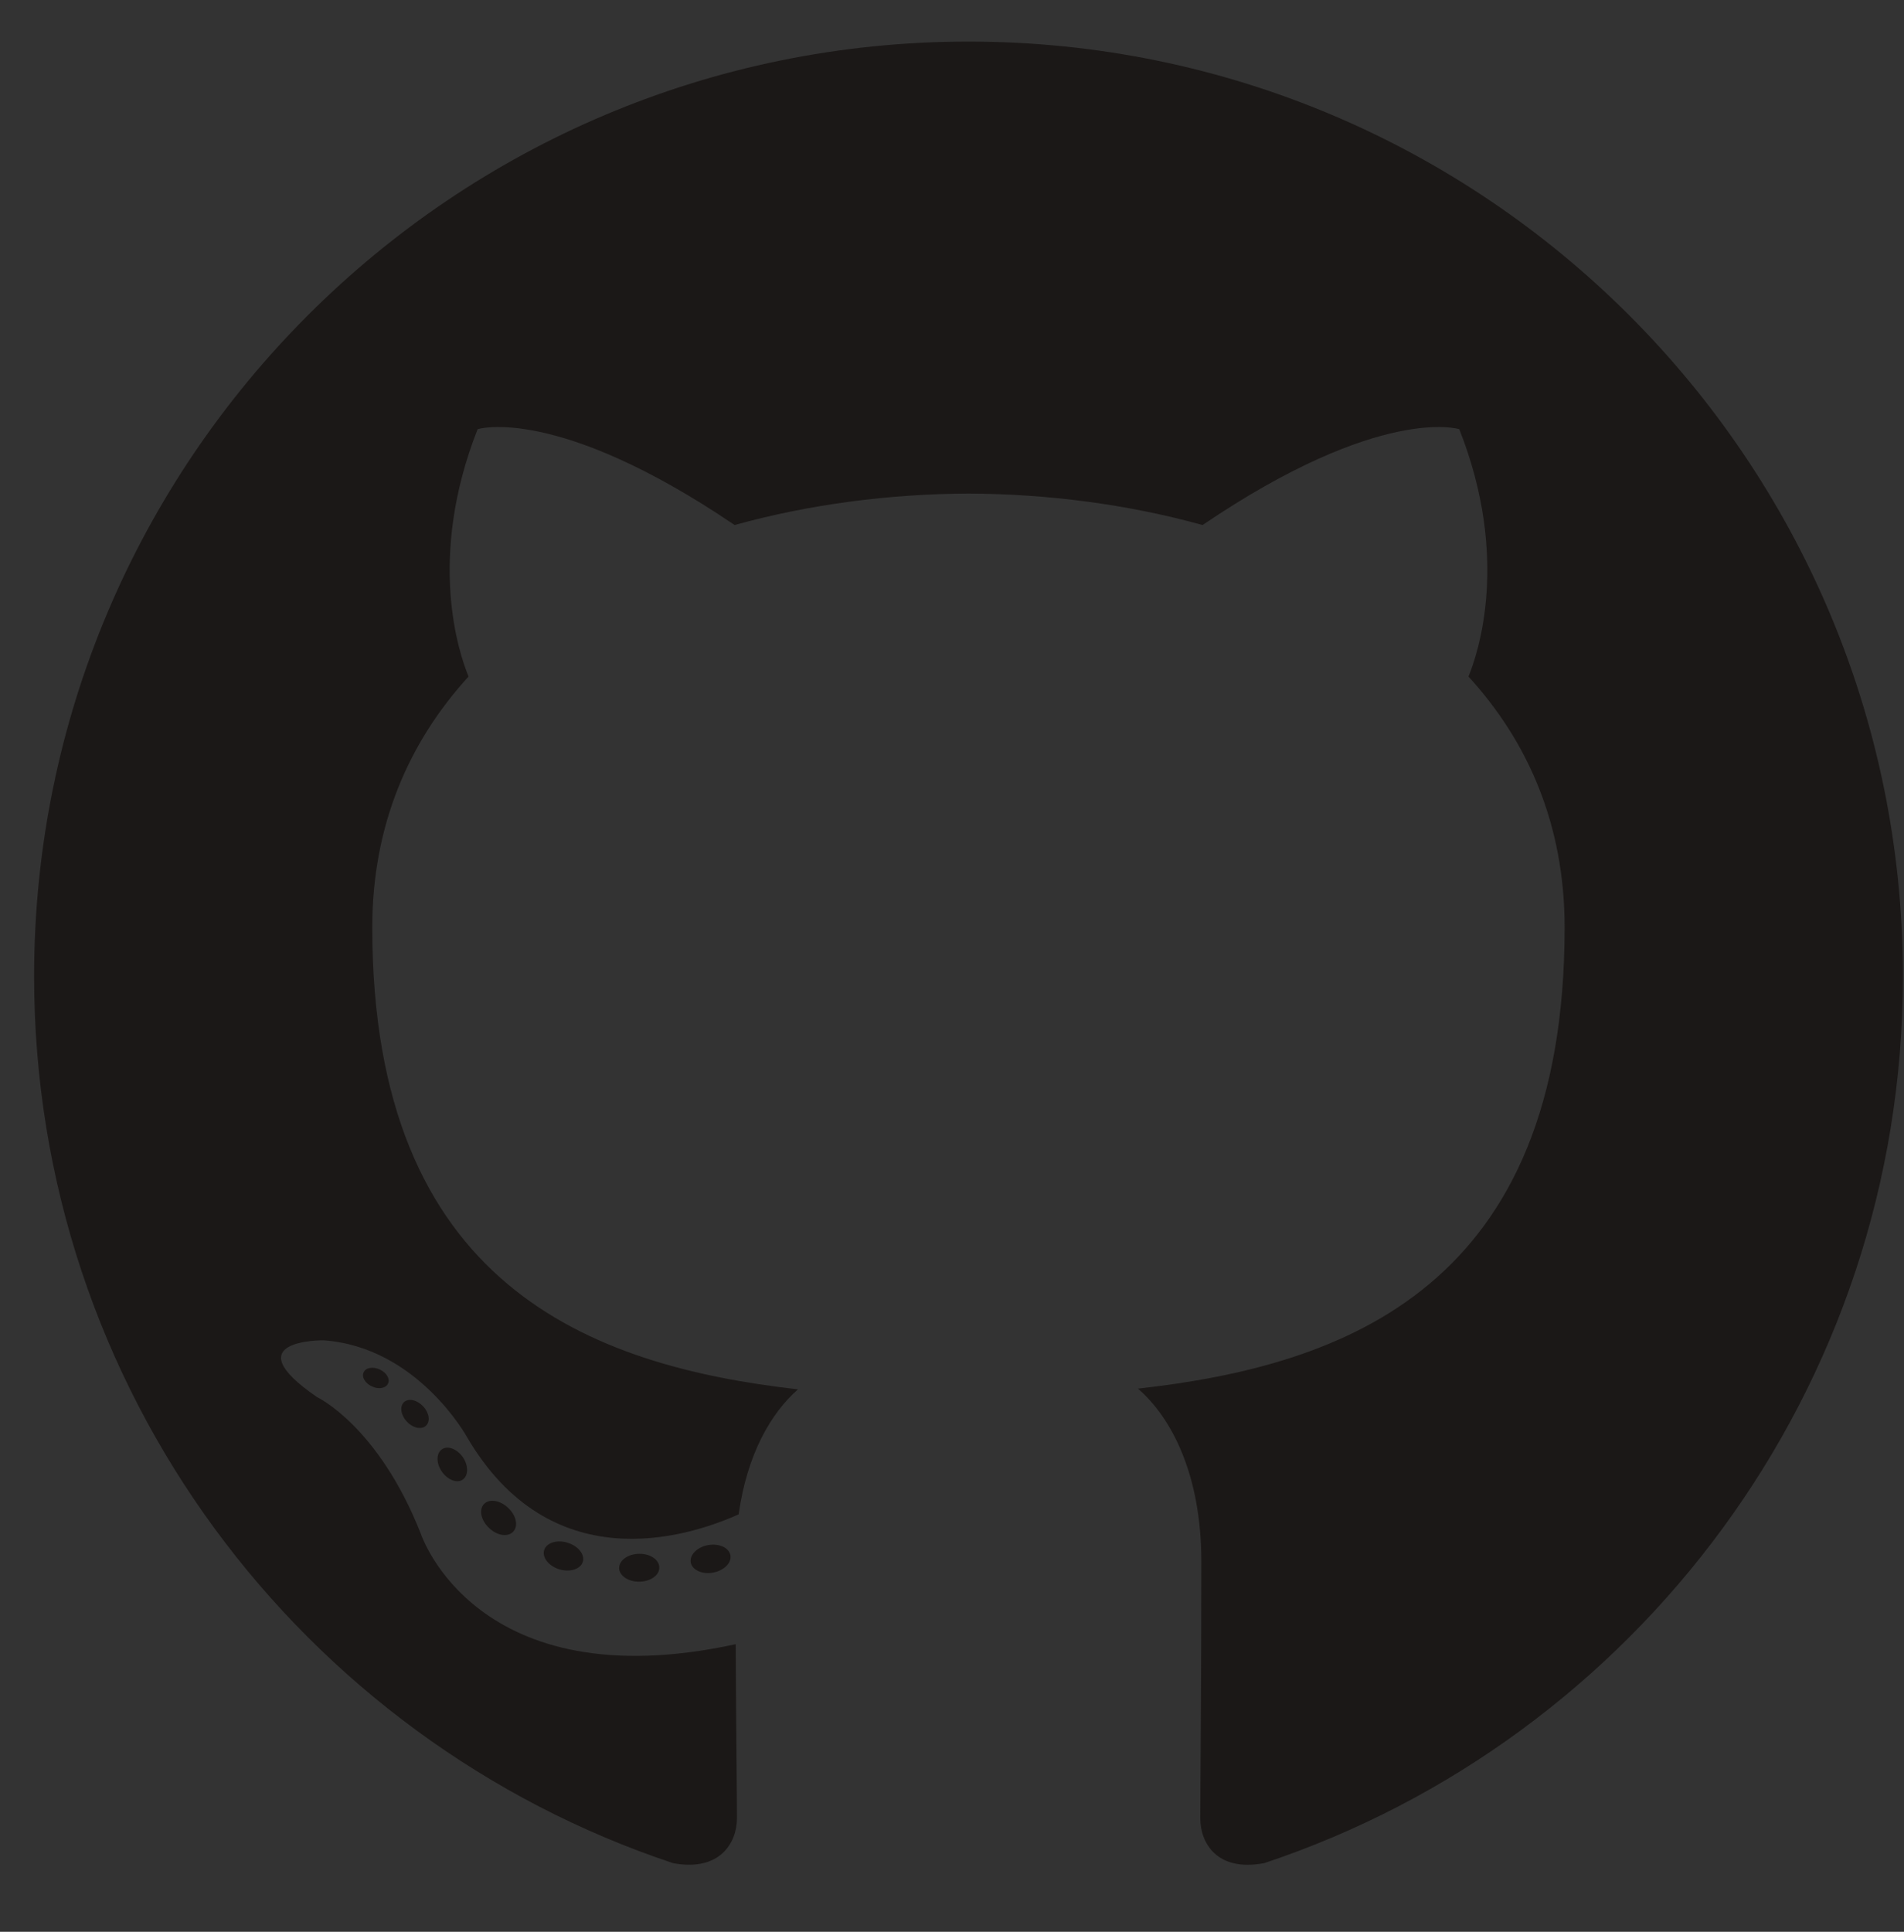 <?xml version="1.0" encoding="UTF-8" standalone="no"?>
<!-- Created with Inkscape (http://www.inkscape.org/) -->

<svg
   version="1.1"
   id="svg9"
   xml:space="preserve"
   width="164.026"
   height="166.371"
   viewBox="0 0 164.026 166.371"
   sodipodi:docname="GitHub-Mark.svg"
   inkscape:version="1.1.1 (3bf5ae0d25, 2021-09-20)"
   xmlns:inkscape="http://www.inkscape.org/namespaces/inkscape"
   xmlns:sodipodi="http://sodipodi.sourceforge.net/DTD/sodipodi-0.dtd"
   xmlns="http://www.w3.org/2000/svg"
   xmlns:svg="http://www.w3.org/2000/svg"><rect x="0" y="0" width="164.026" height="166.371" fill="#333333" stroke="none"/><defs
     id="defs13"><clipPath
       clipPathUnits="userSpaceOnUse"
       id="clipPath25"><path
         d="M 0,551.986 H 530.973 V 0 H 0 Z"
         id="path23" /></clipPath><clipPath
       clipPathUnits="userSpaceOnUse"
       id="clipPath1967"><rect
         style="fill:#0000ff;fill-opacity:0.586;fill-rule:evenodd;stroke-width:0.702"
         id="rect1969"
         width="124.778"
         height="124.779"
         x="287.977"
         y="-496.113"
         transform="scale(1,-1)" /></clipPath></defs><sodipodi:namedview
     id="namedview11"
     pagecolor="#ffffff"
     bordercolor="#666666"
     borderopacity="1.0"
     inkscape:pageshadow="2"
     inkscape:pageopacity="0.0"
     inkscape:pagecheckerboard="0"
     showgrid="false"
     inkscape:zoom="1.0638857"
     inkscape:cx="56.397036"
     inkscape:cy="204.43926"
     inkscape:window-width="1920"
     inkscape:window-height="1001"
     inkscape:window-x="-9"
     inkscape:window-y="-9"
     inkscape:window-maximized="1"
     inkscape:current-layer="g15"
     fit-margin-top="0"
     fit-margin-left="0"
     fit-margin-right="0"
     fit-margin-bottom="0" /><g
     id="g15"
     inkscape:groupmode="layer"
     inkscape:label="GitHub-Mark"
     transform="matrix(1.333,0,0,-1.333,-210.079,689.924)"><g
       id="g19"
       transform="matrix(1,0,0,1,-130.418,21.331)"
       clip-path="url(#clipPath1967)"><g
         id="g21"
         clip-path="url(#clipPath25)"><g
           id="g27"
           transform="translate(152.608,444.545)"><path
             d="m 0,0 c -8.995,0 -16.288,-7.293 -16.288,-16.29 0,-7.197 4.667,-13.302 11.14,-15.457 0.815,-0.149 1.112,0.354 1.112,0.786 0,0.386 -0.014,1.411 -0.022,2.77 -4.531,-0.984 -5.487,2.184 -5.487,2.184 -0.741,1.881 -1.809,2.382 -1.809,2.382 -1.479,1.011 0.112,0.991 0.112,0.991 1.635,-0.116 2.495,-1.679 2.495,-1.679 1.453,-2.489 3.813,-1.77 4.741,-1.354 0.148,1.053 0.568,1.771 1.034,2.178 -3.617,0.411 -7.42,1.809 -7.42,8.051 0,1.778 0.635,3.232 1.677,4.371 -0.168,0.412 -0.727,2.068 0.159,4.311 0,0 1.368,0.438 4.48,-1.67 1.299,0.361 2.693,0.542 4.078,0.548 1.383,-0.006 2.777,-0.187 4.078,-0.548 3.11,2.108 4.475,1.67 4.475,1.67 0.889,-2.243 0.33,-3.899 0.162,-4.311 1.044,-1.139 1.675,-2.593 1.675,-4.371 0,-6.258 -3.809,-7.635 -7.438,-8.038 0.585,-0.503 1.106,-1.497 1.106,-3.017 0,-2.177 -0.02,-3.934 -0.02,-4.468 0,-0.436 0.293,-0.943 1.12,-0.784 6.468,2.159 11.131,8.26 11.131,15.455 C 16.291,-7.293 8.997,0 0,0"
             style="fill:#1b1817;fill-opacity:1;fill-rule:evenodd;stroke:none"
             id="path29" /></g><g
           id="g31"
           transform="translate(350.609,493.555)"><path
             d="m 0,0 c -33.347,0 -60.388,-27.035 -60.388,-60.388 0,-26.68 17.303,-49.316 41.297,-57.301 3.018,-0.559 4.126,1.31 4.126,2.905 0,1.439 -0.056,6.197 -0.082,11.243 -16.8,-3.653 -20.345,7.125 -20.345,7.125 -2.747,6.979 -6.705,8.836 -6.705,8.836 -5.479,3.748 0.413,3.671 0.413,3.671 6.064,-0.426 9.257,-6.224 9.257,-6.224 5.386,-9.231 14.127,-6.562 17.573,-5.019 0.543,3.902 2.107,6.567 3.834,8.075 -13.413,1.526 -27.513,6.705 -27.513,29.844 0,6.592 2.359,11.98 6.222,16.209 -0.627,1.521 -2.694,7.663 0.586,15.981 0,0 5.071,1.622 16.61,-6.191 4.817,1.338 9.983,2.009 15.115,2.033 5.132,-0.024 10.302,-0.695 15.128,-2.033 11.526,7.813 16.59,6.191 16.59,6.191 3.287,-8.318 1.22,-14.46 0.593,-15.981 3.872,-4.229 6.214,-9.617 6.214,-16.209 0,-23.195 -14.127,-28.301 -27.574,-29.796 2.166,-1.874 4.096,-5.549 4.096,-11.183 0,-8.08 -0.069,-14.583 -0.069,-16.572 0,-1.608 1.086,-3.49 4.147,-2.898 23.982,7.994 41.263,30.622 41.263,57.294 C 60.388,-27.035 33.351,0 0,0"
             style="fill:#1b1817;fill-opacity:1;fill-rule:evenodd;stroke:none"
             id="path33" /></g><g
           id="g35"
           transform="translate(313.093,406.851)"><path
             d="m 0,0 c -0.133,-0.301 -0.605,-0.391 -1.035,-0.185 -0.439,0.198 -0.684,0.607 -0.542,0.908 0.13,0.308 0.602,0.394 1.04,0.188 C -0.099,0.714 0.151,0.301 0,0"
             style="fill:#1b1817;fill-opacity:1;fill-rule:nonzero;stroke:none"
             id="path37" /></g><g
           id="g39"
           transform="translate(315.539,404.123)"><path
             d="M 0,0 C -0.288,-0.267 -0.852,-0.143 -1.233,0.279 -1.629,0.7 -1.702,1.264 -1.41,1.534 -1.113,1.801 -0.567,1.676 -0.172,1.255 0.224,0.829 0.301,0.271 0,0"
             style="fill:#1b1817;fill-opacity:1;fill-rule:nonzero;stroke:none"
             id="path41" /></g><g
           id="g43"
           transform="translate(317.92,400.646)"><path
             d="M 0,0 C -0.37,-0.258 -0.976,-0.017 -1.35,0.52 -1.72,1.058 -1.72,1.702 -1.341,1.96 -0.967,2.218 -0.37,1.985 0.009,1.453 0.378,0.907 0.378,0.263 0,0"
             style="fill:#1b1817;fill-opacity:1;fill-rule:nonzero;stroke:none"
             id="path45" /></g><g
           id="g47"
           transform="translate(321.182,397.285)"><path
             d="M 0,0 C -0.331,-0.365 -1.036,-0.267 -1.552,0.232 -2.08,0.718 -2.227,1.409 -1.896,1.774 -1.56,2.14 -0.851,2.037 -0.331,1.543 0.193,1.057 0.352,0.361 0,0"
             style="fill:#1b1817;fill-opacity:1;fill-rule:nonzero;stroke:none"
             id="path49" /></g><g
           id="g51"
           transform="translate(325.682,395.334)"><path
             d="m 0,0 c -0.147,-0.473 -0.825,-0.687 -1.509,-0.486 -0.683,0.207 -1.13,0.76 -0.992,1.238 0.142,0.476 0.824,0.7 1.513,0.485 C -0.306,1.031 0.142,0.481 0,0"
             style="fill:#1b1817;fill-opacity:1;fill-rule:nonzero;stroke:none"
             id="path53" /></g><g
           id="g55"
           transform="translate(330.625,394.973)"><path
             d="m 0,0 c 0.017,-0.498 -0.563,-0.911 -1.281,-0.92 -0.722,-0.016 -1.307,0.387 -1.315,0.877 0,0.503 0.568,0.911 1.289,0.924 C -0.589,0.895 0,0.494 0,0"
             style="fill:#1b1817;fill-opacity:1;fill-rule:nonzero;stroke:none"
             id="path57" /></g><g
           id="g59"
           transform="translate(335.223,395.755)"><path
             d="m 0,0 c 0.086,-0.485 -0.413,-0.984 -1.126,-1.117 -0.701,-0.129 -1.35,0.172 -1.439,0.653 -0.087,0.498 0.42,0.997 1.121,1.126 C -0.73,0.786 -0.091,0.494 0,0"
             style="fill:#1b1817;fill-opacity:1;fill-rule:nonzero;stroke:none"
             id="path61" /></g><g
           id="g63"
           transform="translate(224.898,499.488)"><path
             d="M 0,0 V -0.5"
             style="fill:none;stroke:#3a7fc3;stroke-width:1;stroke-linecap:round;stroke-linejoin:miter;stroke-miterlimit:10;stroke-dasharray:none;stroke-opacity:1"
             id="path65" /></g><g
           id="g67"
           transform="translate(224.898,496.988)"><path
             d="M 0,0 V -133.993"
             style="fill:none;stroke:#3a7fc3;stroke-width:1;stroke-linecap:round;stroke-linejoin:miter;stroke-miterlimit:10;stroke-dasharray:1, 2;stroke-dashoffset:0;stroke-opacity:1"
             id="path69" /></g><g
           id="g71"
           transform="translate(224.898,361.995)"><path
             d="M 0,0 V -0.5"
             style="fill:none;stroke:#3a7fc3;stroke-width:1;stroke-linecap:round;stroke-linejoin:miter;stroke-miterlimit:10;stroke-dasharray:none;stroke-opacity:1"
             id="path73" /></g><g
           id="g75"
           transform="translate(133.276,347.479)"><path
             d="m 0,0 c -0.38,0.276 -0.866,0.414 -1.458,0.414 -0.24,0 -0.476,-0.024 -0.708,-0.071 -0.232,-0.049 -0.438,-0.129 -0.618,-0.24 -0.18,-0.114 -0.324,-0.263 -0.432,-0.452 -0.108,-0.187 -0.162,-0.421 -0.162,-0.701 0,-0.264 0.078,-0.478 0.234,-0.642 0.156,-0.165 0.364,-0.298 0.624,-0.402 0.26,-0.104 0.554,-0.19 0.882,-0.259 0.328,-0.067 0.662,-0.141 1.002,-0.22 0.34,-0.08 0.674,-0.175 1.002,-0.284 C 0.694,-2.964 0.988,-3.11 1.248,-3.294 1.508,-3.478 1.716,-3.71 1.872,-3.989 2.028,-4.27 2.106,-4.622 2.106,-5.046 2.106,-5.502 2.004,-5.892 1.8,-6.216 1.596,-6.54 1.334,-6.804 1.014,-7.008 0.694,-7.212 0.336,-7.36 -0.06,-7.452 -0.456,-7.544 -0.85,-7.59 -1.242,-7.59 c -0.48,0 -0.934,0.06 -1.362,0.18 -0.428,0.12 -0.804,0.302 -1.128,0.546 -0.324,0.244 -0.58,0.556 -0.768,0.936 -0.188,0.38 -0.282,0.829 -0.282,1.35 h 1.08 c 0,-0.361 0.07,-0.67 0.21,-0.93 0.14,-0.261 0.324,-0.474 0.552,-0.642 0.228,-0.167 0.494,-0.292 0.798,-0.372 0.304,-0.081 0.616,-0.12 0.936,-0.12 0.256,0 0.514,0.024 0.774,0.073 0.26,0.047 0.494,0.129 0.702,0.246 0.208,0.115 0.376,0.273 0.504,0.472 0.128,0.201 0.192,0.457 0.192,0.769 0,0.296 -0.078,0.536 -0.234,0.72 -0.156,0.183 -0.364,0.334 -0.624,0.45 -0.26,0.116 -0.554,0.21 -0.882,0.282 -0.328,0.072 -0.662,0.147 -1.002,0.223 -0.34,0.075 -0.674,0.163 -1.002,0.263 -0.328,0.1 -0.622,0.232 -0.882,0.396 -0.26,0.164 -0.468,0.376 -0.624,0.636 -0.156,0.259 -0.234,0.586 -0.234,0.978 0,0.432 0.088,0.806 0.264,1.122 0.176,0.316 0.41,0.575 0.702,0.78 0.292,0.204 0.624,0.356 0.996,0.456 0.372,0.1 0.754,0.15 1.146,0.15 0.44,0 0.848,-0.053 1.224,-0.156 C 0.19,1.114 0.52,0.95 0.804,0.725 1.088,0.502 1.312,0.22 1.476,-0.12 1.64,-0.46 1.73,-0.866 1.746,-1.338 H 0.666 C 0.602,-0.722 0.38,-0.276 0,0"
             style="fill:#176fc1;fill-opacity:1;fill-rule:nonzero;stroke:none"
             id="path77" /></g><g
           id="g79"
           transform="translate(137.554,346.285)"><path
             d="m 0,0 v -0.912 h 0.024 c 0.464,0.705 1.132,1.057 2.004,1.057 0.384,0 0.732,-0.08 1.044,-0.241 0.312,-0.16 0.532,-0.431 0.66,-0.816 0.208,0.336 0.482,0.596 0.822,0.78 0.34,0.185 0.714,0.277 1.122,0.277 0.312,0 0.594,-0.035 0.846,-0.102 0.252,-0.068 0.468,-0.175 0.648,-0.318 0.18,-0.145 0.32,-0.33 0.42,-0.559 0.1,-0.227 0.15,-0.502 0.15,-0.822 V -6.203 H 6.72 v 4.067 c 0,0.193 -0.016,0.372 -0.048,0.54 -0.032,0.168 -0.092,0.315 -0.18,0.438 -0.088,0.125 -0.21,0.223 -0.366,0.295 -0.156,0.072 -0.358,0.107 -0.606,0.107 -0.504,0 -0.9,-0.143 -1.188,-0.431 C 4.044,-1.476 3.9,-1.859 3.9,-2.34 V -6.203 H 2.88 v 4.067 c 0,0.201 -0.018,0.384 -0.054,0.552 -0.036,0.168 -0.098,0.314 -0.186,0.438 -0.088,0.125 -0.206,0.22 -0.354,0.289 -0.148,0.068 -0.338,0.101 -0.57,0.101 -0.296,0 -0.55,-0.059 -0.762,-0.179 C 0.742,-1.056 0.57,-1.199 0.438,-1.367 0.306,-1.535 0.21,-1.709 0.15,-1.89 0.09,-2.07 0.06,-2.22 0.06,-2.34 V -6.203 H -0.96 V 0 Z"
             style="fill:#176fc1;fill-opacity:1;fill-rule:nonzero;stroke:none"
             id="path81" /></g><g
           id="g83"
           transform="translate(150.166,343.076)"><path
             d="m 0,0 c -0.208,-0.045 -0.426,-0.08 -0.654,-0.108 -0.228,-0.029 -0.458,-0.06 -0.69,-0.097 -0.232,-0.035 -0.44,-0.094 -0.624,-0.174 -0.184,-0.08 -0.334,-0.193 -0.45,-0.342 -0.116,-0.148 -0.174,-0.349 -0.174,-0.605 0,-0.168 0.034,-0.311 0.102,-0.426 0.068,-0.117 0.156,-0.211 0.264,-0.283 0.108,-0.071 0.236,-0.123 0.384,-0.155 0.148,-0.033 0.298,-0.048 0.45,-0.048 0.336,0 0.624,0.045 0.864,0.137 0.24,0.092 0.436,0.208 0.588,0.349 0.152,0.139 0.264,0.291 0.336,0.455 0.072,0.164 0.108,0.318 0.108,0.463 V 0.209 C 0.376,0.113 0.208,0.043 0,0 m 1.428,-3.127 c -0.264,0 -0.474,0.074 -0.63,0.223 -0.156,0.147 -0.234,0.389 -0.234,0.725 -0.28,-0.336 -0.606,-0.578 -0.978,-0.725 -0.372,-0.149 -0.774,-0.223 -1.206,-0.223 -0.28,0 -0.544,0.03 -0.792,0.09 -0.248,0.06 -0.466,0.16 -0.654,0.301 -0.188,0.139 -0.336,0.319 -0.444,0.539 -0.108,0.22 -0.162,0.486 -0.162,0.799 0,0.351 0.06,0.639 0.18,0.863 0.12,0.224 0.278,0.406 0.474,0.547 0.196,0.139 0.42,0.246 0.672,0.318 0.252,0.071 0.51,0.131 0.774,0.18 0.28,0.055 0.546,0.097 0.798,0.125 0.252,0.028 0.474,0.068 0.666,0.121 0.192,0.051 0.344,0.127 0.456,0.227 0.112,0.101 0.168,0.246 0.168,0.439 0,0.223 -0.042,0.403 -0.126,0.539 -0.084,0.137 -0.192,0.24 -0.324,0.312 -0.132,0.073 -0.28,0.121 -0.444,0.145 -0.164,0.023 -0.326,0.035 -0.486,0.035 -0.432,0 -0.792,-0.082 -1.08,-0.246 -0.288,-0.164 -0.444,-0.474 -0.468,-0.93 h -1.02 c 0.016,0.384 0.096,0.708 0.24,0.973 0.144,0.264 0.336,0.478 0.576,0.642 0.24,0.163 0.516,0.282 0.828,0.354 0.312,0.071 0.64,0.108 0.984,0.108 0.28,0 0.558,-0.02 0.834,-0.061 C 0.306,3.254 0.556,3.172 0.78,3.047 1.004,2.924 1.184,2.749 1.32,2.525 1.456,2.301 1.524,2.01 1.524,1.649 v -3.192 c 0,-0.24 0.014,-0.416 0.042,-0.527 0.028,-0.113 0.122,-0.168 0.282,-0.168 0.088,0 0.192,0.019 0.312,0.059 V -2.971 C 1.984,-3.074 1.74,-3.127 1.428,-3.127"
             style="fill:#176fc1;fill-opacity:1;fill-rule:nonzero;stroke:none"
             id="path85" /></g><path
           d="m 154.354,340.082 h -1.02 v 8.567 h 1.02 z"
           style="fill:#176fc1;fill-opacity:1;fill-rule:nonzero;stroke:none"
           id="path87" /><path
           d="m 157.017,340.082 h -1.02 v 8.567 h 1.02 z"
           style="fill:#176fc1;fill-opacity:1;fill-rule:nonzero;stroke:none"
           id="path89" /><g
           id="g91"
           transform="translate(101.854,330.986)"><path
             d="m 0,0 v 0.899 h 1.044 v 0.924 c 0,0.504 0.146,0.886 0.438,1.146 0.292,0.26 0.718,0.39 1.278,0.39 0.096,0 0.206,-0.007 0.33,-0.023 C 3.214,3.319 3.324,3.295 3.42,3.264 V 2.375 C 3.332,2.407 3.236,2.43 3.132,2.441 3.028,2.453 2.932,2.459 2.844,2.459 2.596,2.459 2.404,2.411 2.268,2.315 2.132,2.219 2.064,2.035 2.064,1.764 V 0.899 h 1.2 V 0 h -1.2 V -5.305 H 1.044 V 0 Z"
             style="fill:#176fc1;fill-opacity:1;fill-rule:nonzero;stroke:none"
             id="path93" /></g><g
           id="g95"
           transform="translate(106.924,327.775)"><path
             d="m 0,0 c 0.1,-0.292 0.238,-0.535 0.414,-0.732 0.176,-0.196 0.382,-0.346 0.618,-0.45 0.236,-0.103 0.486,-0.156 0.75,-0.156 0.264,0 0.514,0.053 0.75,0.156 0.236,0.104 0.442,0.254 0.618,0.45 0.176,0.197 0.314,0.44 0.414,0.732 0.1,0.292 0.15,0.626 0.15,1.002 0,0.377 -0.05,0.71 -0.15,1.002 C 3.464,2.297 3.326,2.542 3.15,2.742 2.974,2.941 2.768,3.094 2.532,3.198 2.296,3.303 2.046,3.355 1.782,3.355 1.518,3.355 1.268,3.303 1.032,3.198 0.796,3.094 0.59,2.941 0.414,2.742 0.238,2.542 0.1,2.297 0,2.004 -0.1,1.712 -0.15,1.379 -0.15,1.002 -0.15,0.626 -0.1,0.292 0,0 m -1.038,2.28 c 0.128,0.396 0.32,0.74 0.576,1.033 0.256,0.291 0.572,0.521 0.948,0.689 0.376,0.168 0.808,0.252 1.296,0.252 0.496,0 0.93,-0.084 1.302,-0.252 C 3.456,3.834 3.77,3.604 4.026,3.313 4.282,3.02 4.474,2.676 4.602,2.28 4.73,1.885 4.794,1.458 4.794,1.002 4.794,0.547 4.73,0.122 4.602,-0.27 4.474,-0.662 4.282,-1.004 4.026,-1.296 3.77,-1.588 3.456,-1.816 3.084,-1.98 2.712,-2.144 2.278,-2.226 1.782,-2.226 c -0.488,0 -0.92,0.082 -1.296,0.246 -0.376,0.164 -0.692,0.392 -0.948,0.684 -0.256,0.292 -0.448,0.634 -0.576,1.026 -0.128,0.392 -0.192,0.817 -0.192,1.272 0,0.456 0.064,0.883 0.192,1.278"
             style="fill:#176fc1;fill-opacity:1;fill-rule:nonzero;stroke:none"
             id="path97" /></g><g
           id="g99"
           transform="translate(113.842,331.886)"><path
             d="m 0,0 v -1.308 h 0.024 c 0.248,0.504 0.552,0.875 0.912,1.116 0.36,0.24 0.816,0.351 1.368,0.336 V -0.937 C 1.896,-0.937 1.548,-0.992 1.26,-1.105 0.972,-1.216 0.74,-1.38 0.564,-1.597 0.388,-1.812 0.26,-2.074 0.18,-2.382 0.1,-2.69 0.06,-3.044 0.06,-3.444 v -2.76 H -0.96 V 0 Z"
             style="fill:#176fc1;fill-opacity:1;fill-rule:nonzero;stroke:none"
             id="path101" /></g><g
           id="g103"
           transform="translate(122.733,325.682)"><path
             d="m 0,0 v 6.096 h -2.208 v 0.816 c 0.288,0 0.568,0.022 0.84,0.066 0.272,0.043 0.518,0.125 0.738,0.247 0.22,0.119 0.406,0.283 0.558,0.491 C 0.08,7.924 0.184,8.188 0.24,8.508 H 1.02 V 0 Z"
             style="fill:#176fc1;fill-opacity:1;fill-rule:nonzero;stroke:none"
             id="path105" /></g><g
           id="g107"
           transform="translate(128.829,330.103)"><path
             d="m 0,0 c -0.216,-0.1 -0.4,-0.236 -0.552,-0.408 -0.152,-0.172 -0.266,-0.376 -0.341,-0.611 -0.077,-0.237 -0.115,-0.487 -0.115,-0.75 0,-0.264 0.04,-0.512 0.12,-0.745 0.08,-0.232 0.194,-0.431 0.342,-0.599 0.148,-0.168 0.332,-0.303 0.552,-0.403 0.22,-0.1 0.47,-0.15 0.75,-0.15 0.28,0 0.526,0.05 0.738,0.15 0.212,0.1 0.39,0.239 0.534,0.414 0.144,0.176 0.254,0.378 0.33,0.606 0.076,0.228 0.114,0.467 0.114,0.715 0,0.263 -0.034,0.513 -0.102,0.75 C 2.302,-0.796 2.196,-0.592 2.052,-0.42 1.908,-0.248 1.728,-0.109 1.512,-0.006 1.296,0.098 1.044,0.15 0.756,0.15 0.468,0.15 0.216,0.1 0,0 M 1.848,2.838 C 1.6,3.07 1.272,3.186 0.864,3.186 0.432,3.186 0.084,3.08 -0.18,2.868 -0.444,2.656 -0.65,2.389 -0.798,2.064 -0.946,1.74 -1.048,1.391 -1.104,1.014 -1.16,0.639 -1.192,0.286 -1.2,-0.042 l 0.024,-0.024 c 0.24,0.392 0.538,0.675 0.894,0.852 0.356,0.176 0.766,0.265 1.23,0.265 0.408,0 0.774,-0.07 1.098,-0.211 C 2.37,0.7 2.642,0.506 2.862,0.258 3.082,0.01 3.253,-0.281 3.372,-0.617 3.492,-0.954 3.552,-1.318 3.552,-1.71 3.552,-2.021 3.504,-2.346 3.408,-2.682 3.312,-3.018 3.154,-3.324 2.934,-3.6 2.714,-3.876 2.422,-4.103 2.058,-4.283 1.694,-4.464 1.244,-4.554 0.708,-4.554 c -0.632,0 -1.14,0.128 -1.524,0.384 -0.384,0.256 -0.68,0.584 -0.888,0.984 -0.208,0.4 -0.346,0.84 -0.414,1.321 -0.068,0.479 -0.102,0.943 -0.102,1.391 0,0.583 0.05,1.15 0.15,1.699 0.1,0.547 0.27,1.033 0.511,1.457 C -1.32,3.106 -1,3.445 -0.6,3.702 -0.2,3.958 0.304,4.086 0.912,4.086 1.616,4.086 2.176,3.9 2.592,3.528 3.008,3.156 3.248,2.618 3.312,1.914 H 2.292 C 2.244,2.299 2.096,2.606 1.848,2.838"
             style="fill:#176fc1;fill-opacity:1;fill-rule:nonzero;stroke:none"
             id="path109" /></g><g
           id="g111"
           transform="translate(138.316,329.684)"><path
             d="m 0,0 c -0.076,0.275 -0.192,0.521 -0.348,0.738 -0.156,0.216 -0.356,0.388 -0.6,0.516 -0.244,0.128 -0.531,0.192 -0.858,0.192 -0.344,0 -0.636,-0.068 -0.876,-0.204 -0.24,-0.137 -0.436,-0.314 -0.588,-0.534 -0.152,-0.22 -0.262,-0.47 -0.33,-0.75 -0.069,-0.28 -0.102,-0.563 -0.102,-0.853 0,-0.303 0.036,-0.597 0.108,-0.88 0.071,-0.286 0.186,-0.536 0.341,-0.75 0.157,-0.217 0.358,-0.391 0.607,-0.523 0.247,-0.132 0.548,-0.198 0.9,-0.198 0.351,0 0.646,0.068 0.882,0.204 0.236,0.136 0.425,0.315 0.569,0.54 0.145,0.224 0.249,0.481 0.312,0.768 0.064,0.289 0.097,0.584 0.097,0.888 C 0.114,-0.559 0.076,-0.275 0,0 M -3.666,2.202 V 1.361 h 0.024 c 0.168,0.345 0.431,0.595 0.792,0.75 0.36,0.157 0.756,0.235 1.188,0.235 0.48,0 0.898,-0.088 1.254,-0.264 C -0.052,1.906 0.244,1.668 0.48,1.368 0.716,1.068 0.893,0.722 1.014,0.33 c 0.12,-0.392 0.18,-0.809 0.18,-1.248 0,-0.439 -0.058,-0.855 -0.175,-1.248 C 0.904,-2.559 0.727,-2.9 0.492,-3.191 0.256,-3.484 -0.041,-3.714 -0.396,-3.882 -0.753,-4.05 -1.167,-4.134 -1.638,-4.134 c -0.153,0 -0.323,0.017 -0.511,0.048 -0.188,0.032 -0.374,0.084 -0.557,0.156 -0.184,0.073 -0.359,0.17 -0.522,0.294 -0.164,0.124 -0.302,0.279 -0.414,0.462 h -0.024 v -3.191 h -1.02 v 8.567 z"
             style="fill:#176fc1;fill-opacity:1;fill-rule:nonzero;stroke:none"
             id="path113" /></g><g
           id="g115"
           transform="translate(140.217,331.886)"><path
             d="M 0,0 H 1.308 L 2.796,-2.172 4.344,0 h 1.224 l -2.136,-2.856 2.4,-3.348 H 4.524 L 2.796,-3.636 1.068,-6.204 H -0.168 L 2.16,-2.94 Z"
             style="fill:#176fc1;fill-opacity:1;fill-rule:nonzero;stroke:none"
             id="path117" /></g><path
           d="m 150.225,328.537 h -3.468 v 0.961 h 3.468 z"
           style="fill:#176fc1;fill-opacity:1;fill-rule:nonzero;stroke:none"
           id="path119" /><g
           id="g121"
           transform="translate(154.077,325.682)"><path
             d="m 0,0 v 6.096 h -2.208 v 0.816 c 0.288,0 0.568,0.022 0.84,0.066 0.272,0.043 0.518,0.125 0.738,0.247 0.22,0.119 0.406,0.283 0.558,0.491 C 0.08,7.924 0.184,8.188 0.24,8.508 H 1.02 V 0 Z"
             style="fill:#176fc1;fill-opacity:1;fill-rule:nonzero;stroke:none"
             id="path123" /></g><g
           id="g125"
           transform="translate(158.157,332.377)"><path
             d="m 0,0 c 0.112,0.369 0.286,0.686 0.522,0.955 0.236,0.268 0.53,0.478 0.882,0.629 0.352,0.152 0.752,0.228 1.2,0.228 0.368,0 0.714,-0.053 1.038,-0.162 C 3.966,1.543 4.248,1.387 4.488,1.183 4.728,0.979 4.918,0.725 5.058,0.421 5.198,0.117 5.268,-0.235 5.268,-0.635 5.268,-1.012 5.21,-1.344 5.094,-1.631 4.977,-1.92 4.824,-2.178 4.632,-2.405 4.44,-2.633 4.22,-2.84 3.972,-3.023 3.724,-3.207 3.468,-3.383 3.204,-3.551 2.94,-3.711 2.676,-3.869 2.412,-4.025 2.148,-4.182 1.906,-4.348 1.686,-4.523 1.466,-4.699 1.278,-4.889 1.122,-5.094 0.966,-5.297 0.864,-5.531 0.816,-5.795 h 4.368 v -0.9 h -5.556 c 0.04,0.504 0.13,0.933 0.27,1.29 0.14,0.356 0.318,0.666 0.534,0.93 0.216,0.264 0.46,0.496 0.732,0.696 0.272,0.199 0.556,0.387 0.852,0.564 0.36,0.224 0.676,0.43 0.948,0.617 0.272,0.188 0.498,0.379 0.678,0.571 0.18,0.191 0.316,0.4 0.408,0.624 0.092,0.223 0.138,0.483 0.138,0.78 0,0.231 -0.045,0.441 -0.132,0.63 C 3.968,0.194 3.85,0.357 3.702,0.492 3.554,0.629 3.38,0.732 3.18,0.805 2.98,0.877 2.768,0.912 2.544,0.912 2.247,0.912 1.994,0.851 1.782,0.727 1.57,0.603 1.396,0.441 1.26,0.24 1.124,0.041 1.026,-0.185 0.966,-0.437 0.906,-0.689 0.88,-0.943 0.888,-1.199 h -1.02 C -0.156,-0.768 -0.112,-0.367 0,0"
             style="fill:#176fc1;fill-opacity:1;fill-rule:nonzero;stroke:none"
             id="path127" /></g><g
           id="g129"
           transform="translate(165.783,328.795)"><path
             d="m 0,0 c 0.02,-0.395 0.084,-0.768 0.192,-1.115 0.108,-0.348 0.282,-0.643 0.522,-0.882 0.24,-0.24 0.576,-0.36 1.008,-0.36 0.432,0 0.768,0.12 1.008,0.36 0.24,0.239 0.414,0.534 0.522,0.882 0.108,0.347 0.172,0.72 0.192,1.115 0.02,0.397 0.03,0.755 0.03,1.074 0,0.209 -0.002,0.439 -0.006,0.691 C 3.464,2.017 3.444,2.268 3.408,2.521 3.372,2.773 3.32,3.018 3.252,3.259 3.184,3.498 3.084,3.709 2.952,3.889 2.82,4.068 2.654,4.215 2.454,4.326 2.254,4.439 2.01,4.494 1.722,4.494 1.434,4.494 1.19,4.439 0.99,4.326 0.79,4.215 0.624,4.068 0.492,3.889 0.36,3.709 0.26,3.498 0.192,3.259 0.124,3.018 0.072,2.773 0.036,2.521 0,2.268 -0.02,2.017 -0.024,1.765 -0.028,1.513 -0.03,1.283 -0.03,1.074 -0.03,0.755 -0.02,0.397 0,0 m -1.086,2.035 c 0.016,0.336 0.056,0.664 0.12,0.983 0.064,0.32 0.156,0.625 0.276,0.913 0.12,0.288 0.284,0.54 0.492,0.756 C 0.01,4.902 0.272,5.074 0.588,5.203 0.904,5.33 1.282,5.395 1.722,5.395 2.162,5.395 2.54,5.33 2.856,5.203 3.172,5.074 3.434,4.902 3.642,4.687 3.85,4.471 4.014,4.219 4.134,3.931 4.254,3.643 4.346,3.338 4.41,3.018 4.474,2.699 4.514,2.371 4.53,2.035 4.546,1.699 4.554,1.375 4.554,1.062 4.554,0.75 4.546,0.427 4.53,0.091 4.514,-0.245 4.474,-0.573 4.41,-0.893 4.346,-1.213 4.254,-1.516 4.134,-1.799 4.014,-2.084 3.85,-2.334 3.642,-2.549 3.434,-2.766 3.174,-2.936 2.862,-3.059 2.55,-3.184 2.17,-3.245 1.722,-3.245 c -0.44,0 -0.818,0.061 -1.134,0.186 -0.316,0.123 -0.578,0.293 -0.786,0.51 -0.208,0.215 -0.372,0.465 -0.492,0.75 -0.12,0.283 -0.212,0.586 -0.276,0.906 -0.064,0.32 -0.104,0.648 -0.12,0.984 -0.016,0.336 -0.024,0.659 -0.024,0.971 0,0.313 0.008,0.637 0.024,0.973"
             style="fill:#176fc1;fill-opacity:1;fill-rule:nonzero;stroke:none"
             id="path131" /></g><g
           id="g133"
           transform="translate(176.332,329.684)"><path
             d="m 0,0 c -0.076,0.275 -0.192,0.521 -0.348,0.738 -0.156,0.216 -0.356,0.388 -0.6,0.516 -0.244,0.128 -0.531,0.192 -0.858,0.192 -0.344,0 -0.636,-0.068 -0.876,-0.204 -0.24,-0.137 -0.436,-0.314 -0.588,-0.534 -0.152,-0.22 -0.262,-0.47 -0.33,-0.75 -0.069,-0.28 -0.102,-0.563 -0.102,-0.853 0,-0.303 0.036,-0.597 0.108,-0.88 0.071,-0.286 0.186,-0.536 0.342,-0.75 0.156,-0.217 0.357,-0.391 0.606,-0.523 0.248,-0.132 0.548,-0.198 0.9,-0.198 0.351,0 0.646,0.068 0.882,0.204 0.236,0.136 0.425,0.315 0.57,0.54 0.144,0.224 0.248,0.481 0.312,0.768 0.063,0.289 0.096,0.584 0.096,0.888 C 0.114,-0.559 0.076,-0.275 0,0 M -3.666,2.202 V 1.361 h 0.024 c 0.168,0.345 0.431,0.595 0.792,0.75 0.36,0.157 0.756,0.235 1.188,0.235 0.48,0 0.898,-0.088 1.254,-0.264 C -0.052,1.906 0.244,1.668 0.48,1.368 0.716,1.068 0.893,0.722 1.014,0.33 1.134,-0.062 1.194,-0.479 1.194,-0.918 1.194,-1.357 1.136,-1.773 1.02,-2.166 0.904,-2.559 0.727,-2.9 0.492,-3.191 0.256,-3.484 -0.04,-3.714 -0.396,-3.882 -0.752,-4.05 -1.167,-4.134 -1.638,-4.134 c -0.152,0 -0.323,0.017 -0.51,0.048 -0.188,0.032 -0.375,0.084 -0.558,0.156 -0.184,0.073 -0.358,0.17 -0.522,0.294 -0.164,0.124 -0.302,0.279 -0.414,0.462 h -0.024 v -3.191 h -1.02 v 8.567 z"
             style="fill:#176fc1;fill-opacity:1;fill-rule:nonzero;stroke:none"
             id="path135" /></g><g
           id="g137"
           transform="translate(178.233,331.886)"><path
             d="M 0,0 H 1.308 L 2.796,-2.172 4.344,0 h 1.224 l -2.136,-2.856 2.4,-3.348 H 4.524 L 2.796,-3.636 1.068,-6.204 H -0.168 L 2.16,-2.94 Z"
             style="fill:#176fc1;fill-opacity:1;fill-rule:nonzero;stroke:none"
             id="path139" /></g><g
           id="g141"
           transform="translate(335.633,348.65)"><path
             d="M 0,0 V -7.607 H 4.536 V -8.568 H -1.14 V 0 Z"
             style="fill:#176fc1;fill-opacity:1;fill-rule:nonzero;stroke:none"
             id="path143" /></g><g
           id="g145"
           transform="translate(344.333,343.076)"><path
             d="m 0,0 c -0.209,-0.044 -0.426,-0.08 -0.654,-0.107 -0.229,-0.029 -0.459,-0.061 -0.691,-0.096 -0.231,-0.037 -0.44,-0.095 -0.624,-0.174 -0.183,-0.08 -0.334,-0.195 -0.449,-0.343 -0.117,-0.147 -0.174,-0.35 -0.174,-0.606 0,-0.168 0.034,-0.31 0.102,-0.426 0.067,-0.115 0.156,-0.209 0.264,-0.281 0.107,-0.072 0.236,-0.125 0.384,-0.156 0.148,-0.033 0.297,-0.049 0.45,-0.049 0.335,0 0.624,0.047 0.864,0.138 0.239,0.092 0.435,0.208 0.588,0.348 0.151,0.141 0.264,0.293 0.336,0.457 0.071,0.163 0.108,0.317 0.108,0.461 V 0.211 C 0.375,0.114 0.207,0.045 0,0 m 1.428,-3.125 c -0.264,0 -0.475,0.073 -0.631,0.221 -0.155,0.148 -0.233,0.39 -0.233,0.726 -0.281,-0.336 -0.607,-0.578 -0.978,-0.726 -0.373,-0.148 -0.774,-0.221 -1.207,-0.221 -0.279,0 -0.543,0.029 -0.791,0.09 -0.248,0.059 -0.467,0.16 -0.654,0.299 -0.188,0.14 -0.336,0.32 -0.444,0.541 -0.109,0.219 -0.162,0.486 -0.162,0.798 0,0.351 0.06,0.639 0.18,0.864 0.119,0.223 0.277,0.405 0.474,0.545 0.196,0.14 0.419,0.246 0.671,0.318 0.252,0.072 0.511,0.133 0.775,0.18 0.279,0.056 0.546,0.098 0.798,0.127 0.252,0.027 0.473,0.067 0.666,0.119 0.192,0.053 0.343,0.129 0.456,0.228 0.111,0.1 0.168,0.246 0.168,0.438 0,0.224 -0.042,0.404 -0.126,0.541 C 0.306,2.098 0.197,2.202 0.066,2.274 -0.066,2.346 -0.215,2.395 -0.379,2.418 -0.543,2.442 -0.705,2.455 -0.864,2.455 -1.297,2.455 -1.656,2.372 -1.944,2.209 -2.232,2.045 -2.389,1.734 -2.412,1.278 h -1.021 c 0.017,0.384 0.097,0.708 0.241,0.972 0.143,0.264 0.336,0.479 0.575,0.643 0.24,0.164 0.517,0.281 0.828,0.353 0.313,0.072 0.641,0.108 0.984,0.108 0.281,0 0.559,-0.02 0.834,-0.059 C 0.306,3.254 0.556,3.172 0.779,3.049 1.004,2.924 1.184,2.75 1.319,2.526 1.455,2.303 1.524,2.01 1.524,1.65 v -3.191 c 0,-0.24 0.013,-0.416 0.042,-0.529 0.028,-0.112 0.122,-0.168 0.282,-0.168 0.088,0 0.191,0.02 0.312,0.06 V -2.97 C 1.983,-3.074 1.74,-3.125 1.428,-3.125"
             style="fill:#176fc1;fill-opacity:1;fill-rule:nonzero;stroke:none"
             id="path147" /></g><g
           id="g149"
           transform="translate(348.365,346.287)"><path
             d="m 0,0 v -1.309 h 0.023 c 0.249,0.504 0.553,0.876 0.913,1.117 0.36,0.239 0.816,0.351 1.369,0.335 v -1.08 C 1.897,-0.937 1.549,-0.992 1.26,-1.105 0.973,-1.217 0.74,-1.381 0.565,-1.597 0.389,-1.812 0.26,-2.074 0.18,-2.383 0.1,-2.691 0.061,-3.045 0.061,-3.445 v -2.76 H -0.96 V 0 Z"
             style="fill:#176fc1;fill-opacity:1;fill-rule:nonzero;stroke:none"
             id="path151" /></g><g
           id="g153"
           transform="translate(354.454,341.121)"><path
             d="M 0,0 C 0.236,0.139 0.426,0.323 0.57,0.551 0.715,0.779 0.82,1.037 0.889,1.325 0.956,1.613 0.99,1.901 0.99,2.189 0.99,2.461 0.959,2.729 0.895,2.994 0.83,3.258 0.729,3.496 0.588,3.707 0.448,3.92 0.266,4.09 0.043,4.217 -0.182,4.346 -0.453,4.41 -0.773,4.41 -1.102,4.41 -1.382,4.348 -1.613,4.224 -1.846,4.1 -2.035,3.934 -2.184,3.725 -2.332,3.518 -2.439,3.277 -2.508,3.006 -2.576,2.733 -2.609,2.449 -2.609,2.153 c 0,-0.28 0.027,-0.559 0.084,-0.84 0.055,-0.28 0.152,-0.534 0.287,-0.762 0.136,-0.228 0.316,-0.412 0.541,-0.551 0.223,-0.141 0.504,-0.211 0.84,-0.211 0.336,0 0.621,0.07 0.857,0.211 M 1.303,-2.791 C 0.838,-3.295 0.11,-3.547 -0.881,-3.547 c -0.289,0 -0.582,0.032 -0.883,0.096 -0.299,0.064 -0.572,0.168 -0.816,0.312 -0.244,0.145 -0.445,0.332 -0.606,0.565 -0.16,0.232 -0.248,0.515 -0.263,0.851 h 1.019 c 0.008,-0.183 0.067,-0.34 0.174,-0.467 0.109,-0.128 0.24,-0.232 0.397,-0.312 0.156,-0.08 0.326,-0.139 0.509,-0.175 0.184,-0.036 0.36,-0.053 0.528,-0.053 0.337,0 0.621,0.058 0.852,0.173 0.232,0.117 0.425,0.276 0.576,0.481 0.152,0.203 0.262,0.449 0.331,0.738 0.067,0.287 0.102,0.604 0.102,0.947 V 0.018 H 1.015 C 0.838,-0.367 0.572,-0.648 0.217,-0.828 -0.14,-1.009 -0.518,-1.099 -0.918,-1.099 c -0.464,0 -0.867,0.084 -1.211,0.252 -0.345,0.168 -0.633,0.394 -0.865,0.679 -0.231,0.283 -0.406,0.615 -0.522,0.996 -0.116,0.379 -0.173,0.781 -0.173,1.205 0,0.368 0.047,0.746 0.144,1.135 0.096,0.387 0.256,0.739 0.48,1.056 0.223,0.315 0.52,0.575 0.887,0.78 0.368,0.203 0.821,0.306 1.356,0.306 0.392,0 0.752,-0.087 1.08,-0.259 0.328,-0.172 0.584,-0.43 0.768,-0.774 h 0.013 v 0.889 h 0.959 v -5.677 c 0,-1.015 -0.232,-1.776 -0.695,-2.28"
             style="fill:#176fc1;fill-opacity:1;fill-rule:nonzero;stroke:none"
             id="path155" /></g><g
           id="g157"
           transform="translate(362.134,344.463)"><path
             d="M 0,0 C -0.092,0.216 -0.215,0.402 -0.371,0.558 -0.527,0.714 -0.712,0.838 -0.924,0.93 -1.136,1.021 -1.369,1.068 -1.625,1.068 -1.89,1.068 -2.128,1.021 -2.34,0.93 -2.552,0.838 -2.734,0.711 -2.886,0.552 -3.037,0.392 -3.158,0.205 -3.246,-0.006 -3.334,-0.219 -3.386,-0.444 -3.401,-0.685 H 0.162 C 0.147,-0.444 0.092,-0.217 0,0 m 0.246,-3.984 c -0.464,-0.352 -1.048,-0.528 -1.752,-0.528 -0.496,0 -0.926,0.08 -1.289,0.24 -0.365,0.16 -0.671,0.383 -0.918,0.671 -0.248,0.288 -0.434,0.632 -0.558,1.033 -0.125,0.4 -0.195,0.836 -0.21,1.308 0,0.471 0.071,0.904 0.215,1.295 0.145,0.393 0.346,0.733 0.606,1.021 0.26,0.288 0.568,0.511 0.925,0.672 0.355,0.16 0.745,0.24 1.17,0.24 0.551,0 1.009,-0.114 1.374,-0.343 C 0.172,1.397 0.465,1.107 0.685,0.756 0.904,0.403 1.057,0.02 1.141,-0.396 1.225,-0.812 1.258,-1.209 1.242,-1.584 h -4.643 c -0.009,-0.272 0.024,-0.53 0.095,-0.774 0.073,-0.245 0.189,-0.46 0.349,-0.648 0.159,-0.188 0.363,-0.338 0.611,-0.451 0.248,-0.111 0.54,-0.168 0.876,-0.168 0.433,0 0.786,0.1 1.062,0.301 0.277,0.199 0.459,0.504 0.547,0.912 H 1.147 C 1.01,-3.108 0.711,-3.633 0.246,-3.984"
             style="fill:#176fc1;fill-opacity:1;fill-rule:nonzero;stroke:none"
             id="path159" /></g><g
           id="g161"
           transform="translate(365.357,346.287)"><path
             d="m 0,0 v -1.309 h 0.023 c 0.248,0.504 0.553,0.876 0.912,1.117 0.36,0.239 0.817,0.351 1.369,0.335 v -1.08 C 1.895,-0.937 1.548,-0.992 1.26,-1.105 0.972,-1.217 0.739,-1.381 0.563,-1.597 0.388,-1.812 0.26,-2.074 0.18,-2.383 0.1,-2.691 0.06,-3.045 0.06,-3.445 v -2.76 H -0.961 V 0 Z"
             style="fill:#176fc1;fill-opacity:1;fill-rule:nonzero;stroke:none"
             id="path163" /></g><g
           id="g165"
           transform="translate(318.257,330.986)"><path
             d="m 0,0 v 0.9 h 1.044 v 0.924 c 0,0.504 0.145,0.887 0.438,1.147 C 1.773,3.23 2.199,3.36 2.76,3.36 2.855,3.36 2.966,3.352 3.09,3.336 3.214,3.32 3.324,3.297 3.42,3.264 V 2.377 C 3.332,2.408 3.236,2.43 3.132,2.442 3.027,2.454 2.932,2.461 2.844,2.461 2.596,2.461 2.404,2.412 2.268,2.316 2.132,2.221 2.064,2.036 2.064,1.764 V 0.9 h 1.2 V 0 h -1.2 V -5.304 H 1.044 V 0 Z"
             style="fill:#176fc1;fill-opacity:1;fill-rule:nonzero;stroke:none"
             id="path167" /></g><g
           id="g169"
           transform="translate(323.328,327.777)"><path
             d="m 0,0 c 0.1,-0.293 0.237,-0.537 0.414,-0.732 0.176,-0.197 0.381,-0.346 0.617,-0.451 0.237,-0.104 0.487,-0.156 0.75,-0.156 0.264,0 0.514,0.052 0.75,0.156 0.237,0.105 0.442,0.254 0.618,0.451 0.176,0.195 0.314,0.439 0.415,0.732 0.1,0.291 0.149,0.625 0.149,1.002 0,0.375 -0.049,0.709 -0.149,1.002 C 3.463,2.295 3.325,2.541 3.149,2.741 2.973,2.941 2.768,3.094 2.531,3.197 2.295,3.301 2.045,3.353 1.781,3.353 1.518,3.353 1.268,3.301 1.031,3.197 0.795,3.094 0.59,2.941 0.414,2.741 0.237,2.541 0.1,2.295 0,2.004 -0.101,1.711 -0.15,1.377 -0.15,1.002 -0.15,0.625 -0.101,0.291 0,0 m -1.039,2.279 c 0.129,0.397 0.32,0.741 0.576,1.032 0.256,0.292 0.572,0.523 0.948,0.691 0.376,0.168 0.808,0.252 1.296,0.252 0.496,0 0.93,-0.084 1.303,-0.252 C 3.455,3.834 3.77,3.603 4.025,3.311 4.281,3.02 4.473,2.676 4.602,2.279 4.73,1.883 4.793,1.457 4.793,1.002 4.793,0.545 4.73,0.121 4.602,-0.271 4.473,-0.662 4.281,-1.005 4.025,-1.297 3.77,-1.589 3.455,-1.816 3.084,-1.98 2.711,-2.145 2.277,-2.227 1.781,-2.227 c -0.488,0 -0.92,0.082 -1.296,0.247 -0.376,0.164 -0.692,0.391 -0.948,0.683 -0.256,0.292 -0.447,0.635 -0.576,1.026 -0.127,0.392 -0.191,0.816 -0.191,1.273 0,0.455 0.064,0.881 0.191,1.277"
             style="fill:#176fc1;fill-opacity:1;fill-rule:nonzero;stroke:none"
             id="path171" /></g><g
           id="g173"
           transform="translate(330.246,331.887)"><path
             d="m 0,0 v -1.309 h 0.023 c 0.248,0.504 0.553,0.877 0.913,1.118 0.359,0.239 0.816,0.351 1.368,0.336 V -0.936 C 1.896,-0.936 1.548,-0.992 1.26,-1.103 0.972,-1.217 0.739,-1.38 0.563,-1.596 0.388,-1.812 0.26,-2.074 0.18,-2.383 0.1,-2.689 0.06,-3.044 0.06,-3.444 v -2.76 H -0.961 V 0 Z"
             style="fill:#176fc1;fill-opacity:1;fill-rule:nonzero;stroke:none"
             id="path175" /></g><g
           id="g177"
           transform="translate(339.136,325.683)"><path
             d="m 0,0 v 6.097 h -2.207 v 0.815 c 0.287,0 0.567,0.023 0.84,0.066 0.271,0.044 0.517,0.127 0.738,0.246 0.219,0.121 0.405,0.284 0.558,0.492 C 0.08,7.924 0.185,8.189 0.24,8.508 H 1.02 V 0 Z"
             style="fill:#176fc1;fill-opacity:1;fill-rule:nonzero;stroke:none"
             id="path179" /></g><g
           id="g181"
           transform="translate(343.217,332.379)"><path
             d="M 0,0 C 0.112,0.367 0.286,0.685 0.522,0.953 0.758,1.222 1.052,1.432 1.403,1.584 1.756,1.735 2.155,1.811 2.604,1.811 2.972,1.811 3.317,1.758 3.642,1.65 3.966,1.541 4.248,1.386 4.487,1.182 4.728,0.978 4.918,0.724 5.058,0.42 5.198,0.115 5.269,-0.236 5.269,-0.637 5.269,-1.012 5.21,-1.344 5.094,-1.633 4.978,-1.92 4.823,-2.178 4.632,-2.406 4.44,-2.635 4.22,-2.84 3.972,-3.024 3.724,-3.209 3.468,-3.385 3.204,-3.553 2.94,-3.713 2.676,-3.87 2.411,-4.026 2.147,-4.182 1.905,-4.349 1.687,-4.524 1.466,-4.7 1.278,-4.891 1.122,-5.094 0.966,-5.299 0.864,-5.532 0.815,-5.797 h 4.37 v -0.899 h -5.557 c 0.04,0.504 0.13,0.934 0.269,1.29 0.141,0.355 0.319,0.666 0.535,0.929 0.215,0.264 0.46,0.497 0.732,0.697 0.272,0.2 0.556,0.387 0.852,0.563 0.36,0.225 0.676,0.431 0.948,0.619 0.271,0.188 0.498,0.377 0.678,0.57 0.179,0.192 0.316,0.399 0.408,0.624 0.092,0.224 0.139,0.484 0.139,0.779 0,0.232 -0.045,0.443 -0.133,0.631 C 3.968,0.193 3.85,0.355 3.702,0.492 3.554,0.627 3.38,0.732 3.18,0.804 2.979,0.875 2.768,0.912 2.544,0.912 2.247,0.912 1.993,0.85 1.782,0.726 1.569,0.602 1.396,0.439 1.26,0.24 1.124,0.039 1.026,-0.186 0.966,-0.439 0.905,-0.691 0.88,-0.944 0.888,-1.2 h -1.02 C -0.156,-0.768 -0.112,-0.368 0,0"
             style="fill:#176fc1;fill-opacity:1;fill-rule:nonzero;stroke:none"
             id="path183" /></g><g
           id="g185"
           transform="translate(350.843,328.797)"><path
             d="m 0,0 c 0.02,-0.396 0.084,-0.768 0.191,-1.116 0.109,-0.349 0.283,-0.642 0.523,-0.882 0.239,-0.24 0.575,-0.36 1.008,-0.36 0.432,0 0.768,0.12 1.008,0.36 0.24,0.24 0.414,0.533 0.522,0.882 0.107,0.348 0.172,0.72 0.191,1.116 0.02,0.396 0.031,0.754 0.031,1.074 0,0.207 -0.002,0.438 -0.006,0.69 C 3.463,2.016 3.443,2.268 3.408,2.52 3.371,2.771 3.32,3.018 3.252,3.258 3.184,3.498 3.084,3.707 2.951,3.888 2.82,4.068 2.654,4.213 2.453,4.326 2.254,4.437 2.01,4.494 1.722,4.494 1.434,4.494 1.189,4.437 0.99,4.326 0.789,4.213 0.623,4.068 0.492,3.888 0.359,3.707 0.26,3.498 0.191,3.258 0.123,3.018 0.072,2.771 0.035,2.52 0,2.268 -0.021,2.016 -0.024,1.764 -0.028,1.512 -0.03,1.281 -0.03,1.074 -0.03,0.754 -0.021,0.396 0,0 m -1.086,2.033 c 0.016,0.336 0.056,0.664 0.119,0.985 0.065,0.32 0.156,0.624 0.277,0.912 0.12,0.288 0.284,0.54 0.492,0.756 C 0.01,4.902 0.271,5.074 0.588,5.201 0.904,5.33 1.281,5.394 1.722,5.394 2.162,5.394 2.539,5.33 2.855,5.201 3.172,5.074 3.434,4.902 3.642,4.686 3.85,4.47 4.014,4.218 4.134,3.93 4.254,3.642 4.346,3.338 4.41,3.018 4.474,2.697 4.514,2.369 4.529,2.033 4.546,1.697 4.554,1.373 4.554,1.062 4.554,0.75 4.546,0.426 4.529,0.09 4.514,-0.246 4.474,-0.574 4.41,-0.895 4.346,-1.215 4.254,-1.517 4.134,-1.801 4.014,-2.084 3.85,-2.334 3.642,-2.551 3.434,-2.766 3.174,-2.937 2.861,-3.061 2.55,-3.184 2.17,-3.246 1.722,-3.246 c -0.441,0 -0.818,0.062 -1.134,0.185 -0.317,0.124 -0.578,0.295 -0.786,0.51 -0.208,0.217 -0.372,0.467 -0.492,0.75 -0.121,0.284 -0.212,0.586 -0.277,0.906 -0.063,0.321 -0.103,0.649 -0.119,0.985 -0.017,0.336 -0.024,0.66 -0.024,0.972 0,0.311 0.007,0.635 0.024,0.971"
             style="fill:#176fc1;fill-opacity:1;fill-rule:nonzero;stroke:none"
             id="path187" /></g><g
           id="g189"
           transform="translate(361.391,329.685)"><path
             d="m 0,0 c -0.076,0.276 -0.192,0.522 -0.349,0.738 -0.156,0.216 -0.355,0.388 -0.599,0.516 -0.244,0.128 -0.531,0.192 -0.858,0.192 -0.344,0 -0.636,-0.068 -0.877,-0.204 -0.24,-0.136 -0.435,-0.313 -0.588,-0.534 -0.152,-0.221 -0.261,-0.471 -0.33,-0.75 -0.068,-0.28 -0.101,-0.564 -0.101,-0.852 0,-0.304 0.036,-0.598 0.107,-0.882 0.073,-0.284 0.187,-0.534 0.342,-0.75 0.156,-0.216 0.358,-0.39 0.607,-0.522 0.248,-0.133 0.547,-0.198 0.9,-0.198 0.351,0 0.645,0.067 0.882,0.204 0.236,0.136 0.425,0.317 0.57,0.54 0.144,0.224 0.248,0.48 0.312,0.769 0.063,0.287 0.096,0.584 0.096,0.886 C 0.114,-0.558 0.075,-0.276 0,0 m -3.666,2.202 v -0.84 h 0.024 c 0.168,0.344 0.432,0.594 0.791,0.75 0.361,0.157 0.756,0.235 1.189,0.235 0.479,0 0.897,-0.089 1.254,-0.265 C -0.052,1.905 0.243,1.668 0.479,1.368 0.716,1.067 0.893,0.722 1.014,0.33 c 0.12,-0.392 0.18,-0.808 0.18,-1.248 0,-0.44 -0.058,-0.856 -0.174,-1.248 C 0.903,-2.558 0.728,-2.899 0.491,-3.192 0.256,-3.483 -0.04,-3.714 -0.396,-3.882 -0.753,-4.05 -1.167,-4.134 -1.638,-4.134 c -0.152,0 -0.322,0.016 -0.51,0.048 -0.189,0.032 -0.374,0.084 -0.558,0.155 -0.184,0.073 -0.358,0.17 -0.522,0.295 -0.164,0.123 -0.302,0.278 -0.414,0.462 h -0.024 v -3.192 h -1.021 v 8.568 z"
             style="fill:#176fc1;fill-opacity:1;fill-rule:nonzero;stroke:none"
             id="path191" /></g><g
           id="g193"
           transform="translate(363.292,331.887)"><path
             d="M 0,0 H 1.309 L 2.796,-2.172 4.344,0 h 1.224 l -2.136,-2.855 2.4,-3.349 H 4.523 L 2.796,-3.637 1.068,-6.204 h -1.236 l 2.328,3.265 z"
             style="fill:#176fc1;fill-opacity:1;fill-rule:nonzero;stroke:none"
             id="path195" /></g><g
           id="g197"
           transform="translate(379.193,329.127)"><path
             d="m 0,0 v -0.816 h -2.616 v -2.628 h -0.816 v 2.628 H -6.048 V 0 h 2.616 v 2.627 h 0.816 V 0 Z"
             style="fill:#176fc1;fill-opacity:1;fill-rule:nonzero;stroke:none"
             id="path199" /></g><g
           id="g201"
           transform="translate(152.608,168.545)"><path
             d="m 0,0 c -8.995,0 -16.288,-7.293 -16.288,-16.29 0,-7.197 4.667,-13.302 11.14,-15.457 0.815,-0.149 1.112,0.354 1.112,0.786 0,0.386 -0.014,1.411 -0.022,2.77 -4.531,-0.984 -5.487,2.184 -5.487,2.184 -0.741,1.882 -1.809,2.383 -1.809,2.383 -1.479,1.01 0.112,0.99 0.112,0.99 1.635,-0.115 2.495,-1.679 2.495,-1.679 1.453,-2.489 3.813,-1.77 4.741,-1.353 0.148,1.052 0.568,1.77 1.034,2.177 -3.617,0.411 -7.42,1.809 -7.42,8.051 0,1.778 0.635,3.232 1.677,4.371 -0.168,0.412 -0.727,2.068 0.159,4.311 0,0 1.368,0.438 4.48,-1.67 1.299,0.362 2.693,0.542 4.078,0.548 1.383,-0.006 2.777,-0.186 4.078,-0.548 3.11,2.108 4.475,1.67 4.475,1.67 0.889,-2.243 0.33,-3.899 0.162,-4.311 1.044,-1.139 1.675,-2.593 1.675,-4.371 0,-6.258 -3.809,-7.635 -7.438,-8.038 0.585,-0.503 1.106,-1.497 1.106,-3.017 0,-2.177 -0.02,-3.934 -0.02,-4.468 0,-0.436 0.293,-0.943 1.12,-0.784 6.468,2.159 11.131,8.26 11.131,15.455 C 16.291,-7.293 8.997,0 0,0"
             style="fill:#ffffff;fill-opacity:1;fill-rule:evenodd;stroke:none"
             id="path203" /></g><g
           id="g205"
           transform="translate(350.609,217.555)"><path
             d="m 0,0 c -33.347,0 -60.388,-27.035 -60.388,-60.388 0,-26.68 17.303,-49.316 41.297,-57.301 3.018,-0.559 4.126,1.31 4.126,2.905 0,1.439 -0.056,6.197 -0.082,11.243 -16.8,-3.653 -20.345,7.125 -20.345,7.125 -2.747,6.979 -6.705,8.836 -6.705,8.836 -5.479,3.748 0.413,3.671 0.413,3.671 6.064,-0.426 9.257,-6.224 9.257,-6.224 5.386,-9.231 14.127,-6.562 17.573,-5.019 0.543,3.902 2.107,6.567 3.834,8.075 -13.413,1.526 -27.513,6.705 -27.513,29.844 0,6.592 2.359,11.979 6.222,16.208 -0.627,1.522 -2.694,7.664 0.586,15.982 0,0 5.071,1.622 16.61,-6.191 4.817,1.338 9.983,2.009 15.115,2.033 5.132,-0.024 10.302,-0.695 15.128,-2.033 11.526,7.813 16.59,6.191 16.59,6.191 3.287,-8.318 1.22,-14.46 0.593,-15.982 3.872,-4.229 6.214,-9.616 6.214,-16.208 0,-23.195 -14.127,-28.301 -27.574,-29.796 2.166,-1.874 4.096,-5.549 4.096,-11.183 0,-8.08 -0.069,-14.583 -0.069,-16.572 0,-1.608 1.086,-3.491 4.147,-2.898 23.982,7.994 41.263,30.622 41.263,57.294 C 60.388,-27.035 33.351,0 0,0"
             style="fill:#ffffff;fill-opacity:1;fill-rule:evenodd;stroke:none"
             id="path207" /></g><g
           id="g209"
           transform="translate(313.093,130.851)"><path
             d="m 0,0 c -0.133,-0.301 -0.605,-0.391 -1.035,-0.184 -0.439,0.197 -0.684,0.606 -0.542,0.907 0.13,0.308 0.602,0.394 1.04,0.188 C -0.099,0.714 0.151,0.301 0,0"
             style="fill:#ffffff;fill-opacity:1;fill-rule:nonzero;stroke:none"
             id="path211" /></g><g
           id="g213"
           transform="translate(315.539,128.123)"><path
             d="M 0,0 C -0.288,-0.267 -0.852,-0.143 -1.233,0.279 -1.629,0.7 -1.702,1.264 -1.41,1.534 -1.113,1.801 -0.567,1.676 -0.172,1.255 0.224,0.829 0.301,0.27 0,0"
             style="fill:#ffffff;fill-opacity:1;fill-rule:nonzero;stroke:none"
             id="path215" /></g><g
           id="g217"
           transform="translate(317.92,124.645)"><path
             d="M 0,0 C -0.37,-0.258 -0.976,-0.017 -1.35,0.52 -1.72,1.058 -1.72,1.702 -1.341,1.96 -0.967,2.218 -0.37,1.985 0.009,1.453 0.378,0.907 0.378,0.263 0,0"
             style="fill:#ffffff;fill-opacity:1;fill-rule:nonzero;stroke:none"
             id="path219" /></g><g
           id="g221"
           transform="translate(321.182,121.285)"><path
             d="M 0,0 C -0.331,-0.365 -1.036,-0.267 -1.552,0.231 -2.08,0.718 -2.227,1.409 -1.896,1.774 -1.56,2.14 -0.851,2.037 -0.331,1.543 0.193,1.057 0.352,0.361 0,0"
             style="fill:#ffffff;fill-opacity:1;fill-rule:nonzero;stroke:none"
             id="path223" /></g><g
           id="g225"
           transform="translate(325.682,119.334)"><path
             d="m 0,0 c -0.147,-0.473 -0.825,-0.687 -1.509,-0.486 -0.683,0.207 -1.13,0.76 -0.992,1.238 0.142,0.477 0.824,0.7 1.513,0.485 C -0.306,1.031 0.142,0.481 0,0"
             style="fill:#ffffff;fill-opacity:1;fill-rule:nonzero;stroke:none"
             id="path227" /></g><g
           id="g229"
           transform="translate(330.625,118.973)"><path
             d="m 0,0 c 0.017,-0.498 -0.563,-0.911 -1.281,-0.92 -0.722,-0.017 -1.307,0.387 -1.315,0.877 0,0.503 0.568,0.911 1.289,0.924 C -0.589,0.895 0,0.494 0,0"
             style="fill:#ffffff;fill-opacity:1;fill-rule:nonzero;stroke:none"
             id="path231" /></g><g
           id="g233"
           transform="translate(335.223,119.755)"><path
             d="m 0,0 c 0.086,-0.485 -0.413,-0.984 -1.126,-1.117 -0.701,-0.129 -1.35,0.172 -1.439,0.653 -0.087,0.498 0.42,0.997 1.121,1.126 C -0.73,0.786 -0.091,0.494 0,0"
             style="fill:#ffffff;fill-opacity:1;fill-rule:nonzero;stroke:none"
             id="path235" /></g><g
           id="g237"
           transform="translate(224.898,223.488)"><path
             d="M 0,0 V -0.5"
             style="fill:none;stroke:#3a7fc3;stroke-width:1;stroke-linecap:round;stroke-linejoin:miter;stroke-miterlimit:10;stroke-dasharray:none;stroke-opacity:1"
             id="path239" /></g><g
           id="g241"
           transform="translate(224.898,220.988)"><path
             d="M 0,0 V -133.993"
             style="fill:none;stroke:#3a7fc3;stroke-width:1;stroke-linecap:round;stroke-linejoin:miter;stroke-miterlimit:10;stroke-dasharray:1, 2;stroke-dashoffset:0;stroke-opacity:1"
             id="path243" /></g><g
           id="g245"
           transform="translate(224.898,85.995)"><path
             d="M 0,0 V -0.5"
             style="fill:none;stroke:#3a7fc3;stroke-width:1;stroke-linecap:round;stroke-linejoin:miter;stroke-miterlimit:10;stroke-dasharray:none;stroke-opacity:1"
             id="path247" /></g><g
           id="g249"
           transform="translate(133.276,71.48)"><path
             d="m 0,0 c -0.38,0.276 -0.866,0.414 -1.458,0.414 -0.24,0 -0.476,-0.024 -0.708,-0.071 -0.232,-0.049 -0.438,-0.129 -0.618,-0.241 -0.18,-0.113 -0.324,-0.262 -0.432,-0.451 -0.108,-0.187 -0.162,-0.422 -0.162,-0.701 0,-0.264 0.078,-0.478 0.234,-0.642 0.156,-0.165 0.364,-0.298 0.624,-0.402 0.26,-0.104 0.554,-0.19 0.882,-0.259 0.328,-0.067 0.662,-0.141 1.002,-0.22 0.34,-0.08 0.674,-0.175 1.002,-0.284 C 0.694,-2.964 0.988,-3.11 1.248,-3.294 1.508,-3.478 1.716,-3.71 1.872,-3.989 2.028,-4.271 2.106,-4.622 2.106,-5.046 2.106,-5.502 2.004,-5.892 1.8,-6.216 1.596,-6.54 1.334,-6.804 1.014,-7.008 0.694,-7.212 0.336,-7.36 -0.06,-7.452 -0.456,-7.544 -0.85,-7.59 -1.242,-7.59 c -0.48,0 -0.934,0.06 -1.362,0.18 -0.428,0.12 -0.804,0.302 -1.128,0.546 -0.324,0.244 -0.58,0.556 -0.768,0.936 -0.188,0.38 -0.282,0.829 -0.282,1.35 h 1.08 c 0,-0.361 0.07,-0.67 0.21,-0.93 0.14,-0.261 0.324,-0.474 0.552,-0.642 0.228,-0.167 0.494,-0.292 0.798,-0.373 0.304,-0.08 0.616,-0.119 0.936,-0.119 0.256,0 0.514,0.024 0.774,0.073 0.26,0.046 0.494,0.128 0.702,0.246 0.208,0.115 0.376,0.273 0.504,0.472 0.128,0.201 0.192,0.457 0.192,0.769 0,0.296 -0.078,0.536 -0.234,0.72 -0.156,0.183 -0.364,0.334 -0.624,0.45 -0.26,0.116 -0.554,0.21 -0.882,0.282 -0.328,0.072 -0.662,0.147 -1.002,0.223 -0.34,0.075 -0.674,0.163 -1.002,0.263 -0.328,0.1 -0.622,0.232 -0.882,0.396 -0.26,0.164 -0.468,0.376 -0.624,0.636 -0.156,0.259 -0.234,0.586 -0.234,0.978 0,0.432 0.088,0.806 0.264,1.122 0.176,0.316 0.41,0.575 0.702,0.78 0.292,0.204 0.624,0.356 0.996,0.456 0.372,0.1 0.754,0.15 1.146,0.15 0.44,0 0.848,-0.053 1.224,-0.156 C 0.19,1.114 0.52,0.95 0.804,0.725 1.088,0.502 1.312,0.22 1.476,-0.12 1.64,-0.46 1.73,-0.866 1.746,-1.338 H 0.666 C 0.602,-0.722 0.38,-0.276 0,0"
             style="fill:#176fc1;fill-opacity:1;fill-rule:nonzero;stroke:none"
             id="path251" /></g><g
           id="g253"
           transform="translate(137.554,70.285)"><path
             d="m 0,0 v -0.912 h 0.024 c 0.464,0.705 1.132,1.057 2.004,1.057 0.384,0 0.732,-0.081 1.044,-0.241 0.312,-0.16 0.532,-0.431 0.66,-0.816 0.208,0.336 0.482,0.596 0.822,0.78 0.34,0.185 0.714,0.277 1.122,0.277 0.312,0 0.594,-0.035 0.846,-0.102 0.252,-0.068 0.468,-0.175 0.648,-0.318 0.18,-0.145 0.32,-0.33 0.42,-0.559 0.1,-0.228 0.15,-0.502 0.15,-0.822 V -6.203 H 6.72 v 4.067 c 0,0.193 -0.016,0.372 -0.048,0.54 -0.032,0.168 -0.092,0.315 -0.18,0.438 -0.088,0.125 -0.21,0.222 -0.366,0.295 -0.156,0.072 -0.358,0.107 -0.606,0.107 -0.504,0 -0.9,-0.143 -1.188,-0.431 C 4.044,-1.476 3.9,-1.859 3.9,-2.34 V -6.203 H 2.88 v 4.067 c 0,0.2 -0.018,0.384 -0.054,0.552 -0.036,0.168 -0.098,0.314 -0.186,0.438 -0.088,0.125 -0.206,0.22 -0.354,0.289 -0.148,0.068 -0.338,0.101 -0.57,0.101 -0.296,0 -0.55,-0.059 -0.762,-0.18 C 0.742,-1.056 0.57,-1.199 0.438,-1.367 0.306,-1.535 0.21,-1.709 0.15,-1.89 0.09,-2.07 0.06,-2.22 0.06,-2.34 V -6.203 H -0.96 V 0 Z"
             style="fill:#176fc1;fill-opacity:1;fill-rule:nonzero;stroke:none"
             id="path255" /></g><g
           id="g257"
           transform="translate(150.166,67.076)"><path
             d="m 0,0 c -0.208,-0.045 -0.426,-0.08 -0.654,-0.108 -0.228,-0.029 -0.458,-0.06 -0.69,-0.097 -0.232,-0.035 -0.44,-0.094 -0.624,-0.174 -0.184,-0.08 -0.334,-0.193 -0.45,-0.342 -0.116,-0.148 -0.174,-0.349 -0.174,-0.605 0,-0.168 0.034,-0.311 0.102,-0.426 0.068,-0.117 0.156,-0.211 0.264,-0.283 0.108,-0.071 0.236,-0.123 0.384,-0.155 0.148,-0.033 0.298,-0.048 0.45,-0.048 0.336,0 0.624,0.045 0.864,0.137 0.24,0.092 0.436,0.208 0.588,0.349 0.152,0.139 0.264,0.291 0.336,0.455 0.072,0.164 0.108,0.318 0.108,0.463 V 0.209 C 0.376,0.113 0.208,0.043 0,0 m 1.428,-3.127 c -0.264,0 -0.474,0.074 -0.63,0.223 -0.156,0.147 -0.234,0.389 -0.234,0.725 -0.28,-0.336 -0.606,-0.578 -0.978,-0.725 -0.372,-0.149 -0.774,-0.223 -1.206,-0.223 -0.28,0 -0.544,0.03 -0.792,0.09 -0.248,0.06 -0.466,0.16 -0.654,0.301 -0.188,0.139 -0.336,0.319 -0.444,0.539 -0.108,0.22 -0.162,0.486 -0.162,0.799 0,0.351 0.06,0.639 0.18,0.863 0.12,0.224 0.278,0.406 0.474,0.547 0.196,0.139 0.42,0.246 0.672,0.318 0.252,0.071 0.51,0.131 0.774,0.18 0.28,0.055 0.546,0.097 0.798,0.125 0.252,0.028 0.474,0.068 0.666,0.121 0.192,0.051 0.344,0.127 0.456,0.227 0.112,0.101 0.168,0.246 0.168,0.439 0,0.223 -0.042,0.403 -0.126,0.539 -0.084,0.137 -0.192,0.24 -0.324,0.312 -0.132,0.073 -0.28,0.121 -0.444,0.145 -0.164,0.023 -0.326,0.035 -0.486,0.035 -0.432,0 -0.792,-0.082 -1.08,-0.246 -0.288,-0.164 -0.444,-0.474 -0.468,-0.93 h -1.02 c 0.016,0.384 0.096,0.708 0.24,0.973 0.144,0.264 0.336,0.478 0.576,0.642 0.24,0.163 0.516,0.282 0.828,0.354 0.312,0.071 0.64,0.108 0.984,0.108 0.28,0 0.558,-0.02 0.834,-0.061 C 0.306,3.254 0.556,3.172 0.78,3.047 1.004,2.924 1.184,2.749 1.32,2.525 1.456,2.301 1.524,2.01 1.524,1.649 v -3.192 c 0,-0.24 0.014,-0.416 0.042,-0.527 0.028,-0.113 0.122,-0.168 0.282,-0.168 0.088,0 0.192,0.019 0.312,0.059 V -2.971 C 1.984,-3.074 1.74,-3.127 1.428,-3.127"
             style="fill:#176fc1;fill-opacity:1;fill-rule:nonzero;stroke:none"
             id="path259" /></g><path
           d="m 154.354,64.082 h -1.02 v 8.567 h 1.02 z"
           style="fill:#176fc1;fill-opacity:1;fill-rule:nonzero;stroke:none"
           id="path261" /><path
           d="m 157.017,64.082 h -1.02 v 8.567 h 1.02 z"
           style="fill:#176fc1;fill-opacity:1;fill-rule:nonzero;stroke:none"
           id="path263" /><g
           id="g265"
           transform="translate(101.854,54.986)"><path
             d="m 0,0 v 0.899 h 1.044 v 0.924 c 0,0.504 0.146,0.886 0.438,1.146 0.292,0.26 0.718,0.39 1.278,0.39 0.096,0 0.206,-0.007 0.33,-0.023 C 3.214,3.319 3.324,3.295 3.42,3.264 V 2.375 C 3.332,2.407 3.236,2.43 3.132,2.441 3.028,2.453 2.932,2.459 2.844,2.459 2.596,2.459 2.404,2.411 2.268,2.315 2.132,2.219 2.064,2.035 2.064,1.764 V 0.899 h 1.2 V 0 h -1.2 V -5.305 H 1.044 V 0 Z"
             style="fill:#176fc1;fill-opacity:1;fill-rule:nonzero;stroke:none"
             id="path267" /></g><g
           id="g269"
           transform="translate(106.924,51.775)"><path
             d="m 0,0 c 0.1,-0.292 0.238,-0.535 0.414,-0.732 0.176,-0.196 0.382,-0.346 0.618,-0.45 0.236,-0.103 0.486,-0.156 0.75,-0.156 0.264,0 0.514,0.053 0.75,0.156 0.236,0.104 0.442,0.254 0.618,0.45 0.176,0.197 0.314,0.44 0.414,0.732 0.1,0.292 0.15,0.626 0.15,1.002 0,0.377 -0.05,0.71 -0.15,1.002 C 3.464,2.297 3.326,2.542 3.15,2.742 2.974,2.941 2.768,3.094 2.532,3.198 2.296,3.303 2.046,3.354 1.782,3.354 1.518,3.354 1.268,3.303 1.032,3.198 0.796,3.094 0.59,2.941 0.414,2.742 0.238,2.542 0.1,2.297 0,2.004 -0.1,1.712 -0.15,1.379 -0.15,1.002 -0.15,0.626 -0.1,0.292 0,0 m -1.038,2.28 c 0.128,0.396 0.32,0.74 0.576,1.033 0.256,0.291 0.572,0.521 0.948,0.689 0.376,0.168 0.808,0.252 1.296,0.252 0.496,0 0.93,-0.084 1.302,-0.252 C 3.456,3.834 3.77,3.604 4.026,3.313 4.282,3.02 4.474,2.676 4.602,2.28 4.73,1.885 4.794,1.458 4.794,1.002 4.794,0.547 4.73,0.122 4.602,-0.27 4.474,-0.662 4.282,-1.004 4.026,-1.296 3.77,-1.588 3.456,-1.816 3.084,-1.98 2.712,-2.144 2.278,-2.226 1.782,-2.226 c -0.488,0 -0.92,0.082 -1.296,0.246 -0.376,0.164 -0.692,0.392 -0.948,0.684 -0.256,0.292 -0.448,0.634 -0.576,1.026 -0.128,0.392 -0.192,0.817 -0.192,1.272 0,0.456 0.064,0.883 0.192,1.278"
             style="fill:#176fc1;fill-opacity:1;fill-rule:nonzero;stroke:none"
             id="path271" /></g><g
           id="g273"
           transform="translate(113.842,55.886)"><path
             d="m 0,0 v -1.308 h 0.024 c 0.248,0.504 0.552,0.875 0.912,1.116 0.36,0.24 0.816,0.351 1.368,0.336 v -1.08 C 1.896,-0.936 1.548,-0.992 1.26,-1.104 0.972,-1.216 0.74,-1.38 0.564,-1.597 0.388,-1.811 0.26,-2.074 0.18,-2.382 0.1,-2.69 0.06,-3.044 0.06,-3.444 v -2.76 H -0.96 V 0 Z"
             style="fill:#176fc1;fill-opacity:1;fill-rule:nonzero;stroke:none"
             id="path275" /></g><g
           id="g277"
           transform="translate(122.733,49.682)"><path
             d="m 0,0 v 6.096 h -2.208 v 0.816 c 0.288,0 0.568,0.022 0.84,0.067 0.272,0.042 0.518,0.125 0.738,0.246 0.22,0.119 0.406,0.283 0.558,0.491 C 0.08,7.924 0.184,8.188 0.24,8.508 H 1.02 V 0 Z"
             style="fill:#176fc1;fill-opacity:1;fill-rule:nonzero;stroke:none"
             id="path279" /></g><g
           id="g281"
           transform="translate(128.829,54.103)"><path
             d="M 0,0 C -0.216,-0.1 -0.4,-0.236 -0.552,-0.408 -0.704,-0.58 -0.818,-0.784 -0.893,-1.02 -0.97,-1.256 -1.008,-1.506 -1.008,-1.77 c 0,-0.263 0.04,-0.511 0.12,-0.744 0.08,-0.232 0.194,-0.431 0.342,-0.599 0.148,-0.168 0.332,-0.303 0.552,-0.403 0.22,-0.1 0.47,-0.15 0.75,-0.15 0.28,0 0.526,0.05 0.738,0.15 0.212,0.1 0.39,0.239 0.534,0.414 0.144,0.176 0.254,0.378 0.33,0.606 0.076,0.228 0.114,0.467 0.114,0.715 0,0.263 -0.034,0.513 -0.102,0.75 C 2.302,-0.796 2.196,-0.592 2.052,-0.42 1.908,-0.248 1.728,-0.109 1.512,-0.006 1.296,0.098 1.044,0.15 0.756,0.15 0.468,0.15 0.216,0.1 0,0 M 1.848,2.838 C 1.6,3.07 1.272,3.186 0.864,3.186 0.432,3.186 0.084,3.08 -0.18,2.868 -0.444,2.656 -0.65,2.389 -0.798,2.064 -0.946,1.74 -1.048,1.391 -1.104,1.014 -1.16,0.639 -1.192,0.286 -1.2,-0.042 l 0.024,-0.024 c 0.24,0.392 0.538,0.675 0.894,0.852 0.356,0.176 0.766,0.265 1.23,0.265 C 1.356,1.051 1.722,0.98 2.046,0.84 2.37,0.7 2.642,0.506 2.862,0.258 3.082,0.01 3.253,-0.281 3.372,-0.617 3.492,-0.954 3.552,-1.318 3.552,-1.71 3.552,-2.021 3.504,-2.346 3.408,-2.682 3.312,-3.018 3.154,-3.324 2.934,-3.6 2.714,-3.876 2.422,-4.104 2.058,-4.283 1.694,-4.464 1.244,-4.554 0.708,-4.554 c -0.632,0 -1.14,0.128 -1.524,0.384 -0.384,0.256 -0.68,0.584 -0.888,0.984 -0.208,0.4 -0.346,0.84 -0.414,1.321 -0.068,0.479 -0.102,0.943 -0.102,1.391 0,0.583 0.05,1.15 0.15,1.699 0.1,0.546 0.27,1.033 0.511,1.457 C -1.32,3.105 -1,3.445 -0.6,3.702 -0.2,3.958 0.304,4.086 0.912,4.086 1.616,4.086 2.176,3.9 2.592,3.528 3.008,3.156 3.248,2.618 3.312,1.914 H 2.292 C 2.244,2.299 2.096,2.605 1.848,2.838"
             style="fill:#176fc1;fill-opacity:1;fill-rule:nonzero;stroke:none"
             id="path283" /></g><g
           id="g285"
           transform="translate(138.316,53.684)"><path
             d="m 0,0 c -0.076,0.275 -0.192,0.521 -0.348,0.738 -0.156,0.216 -0.356,0.388 -0.6,0.516 -0.244,0.128 -0.531,0.192 -0.858,0.192 -0.344,0 -0.636,-0.068 -0.876,-0.204 -0.24,-0.137 -0.436,-0.314 -0.588,-0.534 -0.152,-0.22 -0.262,-0.47 -0.33,-0.75 -0.069,-0.28 -0.102,-0.564 -0.102,-0.853 0,-0.303 0.036,-0.597 0.108,-0.88 0.071,-0.286 0.186,-0.536 0.341,-0.75 0.157,-0.217 0.358,-0.391 0.607,-0.523 0.247,-0.132 0.548,-0.198 0.9,-0.198 0.351,0 0.646,0.068 0.882,0.204 0.236,0.136 0.425,0.315 0.569,0.54 0.145,0.224 0.249,0.481 0.312,0.768 0.064,0.289 0.097,0.584 0.097,0.888 C 0.114,-0.559 0.076,-0.275 0,0 M -3.666,2.202 V 1.361 h 0.024 c 0.168,0.345 0.431,0.595 0.792,0.75 0.36,0.156 0.756,0.235 1.188,0.235 0.48,0 0.898,-0.088 1.254,-0.264 C -0.052,1.906 0.244,1.668 0.48,1.368 0.716,1.068 0.893,0.722 1.014,0.33 c 0.12,-0.392 0.18,-0.809 0.18,-1.248 0,-0.44 -0.058,-0.856 -0.175,-1.248 C 0.904,-2.559 0.727,-2.9 0.492,-3.191 0.256,-3.484 -0.041,-3.714 -0.396,-3.882 -0.753,-4.05 -1.167,-4.134 -1.638,-4.134 c -0.153,0 -0.323,0.017 -0.511,0.048 -0.188,0.032 -0.374,0.084 -0.557,0.156 -0.184,0.072 -0.359,0.17 -0.522,0.294 -0.164,0.124 -0.302,0.278 -0.414,0.462 h -0.024 v -3.191 h -1.02 v 8.567 z"
             style="fill:#176fc1;fill-opacity:1;fill-rule:nonzero;stroke:none"
             id="path287" /></g><g
           id="g289"
           transform="translate(140.217,55.886)"><path
             d="M 0,0 H 1.308 L 2.796,-2.172 4.344,0 h 1.224 l -2.136,-2.856 2.4,-3.348 H 4.524 L 2.796,-3.636 1.068,-6.204 H -0.168 L 2.16,-2.94 Z"
             style="fill:#176fc1;fill-opacity:1;fill-rule:nonzero;stroke:none"
             id="path291" /></g><path
           d="m 150.225,52.537 h -3.468 v 0.961 h 3.468 z"
           style="fill:#176fc1;fill-opacity:1;fill-rule:nonzero;stroke:none"
           id="path293" /><g
           id="g295"
           transform="translate(154.077,49.682)"><path
             d="m 0,0 v 6.096 h -2.208 v 0.816 c 0.288,0 0.568,0.022 0.84,0.067 0.272,0.042 0.518,0.125 0.738,0.246 0.22,0.119 0.406,0.283 0.558,0.491 C 0.08,7.924 0.184,8.188 0.24,8.508 H 1.02 V 0 Z"
             style="fill:#176fc1;fill-opacity:1;fill-rule:nonzero;stroke:none"
             id="path297" /></g><g
           id="g299"
           transform="translate(158.157,56.377)"><path
             d="m 0,0 c 0.112,0.369 0.286,0.686 0.522,0.955 0.236,0.268 0.53,0.478 0.882,0.629 0.352,0.152 0.752,0.228 1.2,0.228 0.368,0 0.714,-0.053 1.038,-0.162 C 3.966,1.543 4.248,1.387 4.488,1.183 4.728,0.979 4.918,0.725 5.058,0.421 5.198,0.117 5.268,-0.235 5.268,-0.635 5.268,-1.012 5.21,-1.344 5.094,-1.631 4.977,-1.92 4.824,-2.178 4.632,-2.405 4.44,-2.633 4.22,-2.84 3.972,-3.023 3.724,-3.207 3.468,-3.383 3.204,-3.551 2.94,-3.711 2.676,-3.869 2.412,-4.025 2.148,-4.182 1.906,-4.348 1.686,-4.523 1.466,-4.699 1.278,-4.889 1.122,-5.094 0.966,-5.297 0.864,-5.531 0.816,-5.795 h 4.368 v -0.9 h -5.556 c 0.04,0.504 0.13,0.933 0.27,1.29 0.14,0.356 0.318,0.666 0.534,0.93 0.216,0.264 0.46,0.495 0.732,0.696 0.272,0.199 0.556,0.387 0.852,0.564 0.36,0.224 0.676,0.43 0.948,0.617 0.272,0.188 0.498,0.379 0.678,0.571 0.18,0.191 0.316,0.4 0.408,0.624 0.092,0.223 0.138,0.483 0.138,0.78 0,0.231 -0.045,0.441 -0.132,0.63 C 3.968,0.194 3.85,0.356 3.702,0.492 3.554,0.629 3.38,0.732 3.18,0.805 2.98,0.877 2.768,0.912 2.544,0.912 2.247,0.912 1.994,0.851 1.782,0.727 1.57,0.603 1.396,0.44 1.26,0.24 1.124,0.041 1.026,-0.186 0.966,-0.437 0.906,-0.689 0.88,-0.943 0.888,-1.199 h -1.02 C -0.156,-0.768 -0.112,-0.367 0,0"
             style="fill:#176fc1;fill-opacity:1;fill-rule:nonzero;stroke:none"
             id="path301" /></g><g
           id="g303"
           transform="translate(165.783,52.795)"><path
             d="m 0,0 c 0.02,-0.396 0.084,-0.768 0.192,-1.115 0.108,-0.348 0.282,-0.643 0.522,-0.882 0.24,-0.24 0.576,-0.36 1.008,-0.36 0.432,0 0.768,0.12 1.008,0.36 0.24,0.239 0.414,0.534 0.522,0.882 0.108,0.347 0.172,0.719 0.192,1.115 0.02,0.396 0.03,0.755 0.03,1.074 0,0.209 -0.002,0.439 -0.006,0.691 C 3.464,2.017 3.444,2.268 3.408,2.52 3.372,2.773 3.32,3.018 3.252,3.259 3.184,3.498 3.084,3.709 2.952,3.889 2.82,4.068 2.654,4.215 2.454,4.326 2.254,4.438 2.01,4.494 1.722,4.494 1.434,4.494 1.19,4.438 0.99,4.326 0.79,4.215 0.624,4.068 0.492,3.889 0.36,3.709 0.26,3.498 0.192,3.259 0.124,3.018 0.072,2.773 0.036,2.52 0,2.268 -0.02,2.017 -0.024,1.765 -0.028,1.513 -0.03,1.283 -0.03,1.074 -0.03,0.755 -0.02,0.396 0,0 m -1.086,2.035 c 0.016,0.336 0.056,0.664 0.12,0.983 0.064,0.32 0.156,0.625 0.276,0.913 0.12,0.288 0.284,0.54 0.492,0.755 C 0.01,4.902 0.272,5.074 0.588,5.203 0.904,5.33 1.282,5.395 1.722,5.395 2.162,5.395 2.54,5.33 2.856,5.203 3.172,5.074 3.434,4.902 3.642,4.686 3.85,4.471 4.014,4.219 4.134,3.931 4.254,3.643 4.346,3.338 4.41,3.018 4.474,2.699 4.514,2.371 4.53,2.035 4.546,1.699 4.554,1.375 4.554,1.062 4.554,0.75 4.546,0.427 4.53,0.091 4.514,-0.245 4.474,-0.573 4.41,-0.893 4.346,-1.213 4.254,-1.516 4.134,-1.799 4.014,-2.084 3.85,-2.334 3.642,-2.549 3.434,-2.766 3.174,-2.936 2.862,-3.059 2.55,-3.184 2.17,-3.245 1.722,-3.245 c -0.44,0 -0.818,0.061 -1.134,0.186 -0.316,0.123 -0.578,0.293 -0.786,0.51 -0.208,0.215 -0.372,0.465 -0.492,0.75 -0.12,0.283 -0.212,0.586 -0.276,0.906 -0.064,0.32 -0.104,0.648 -0.12,0.984 -0.016,0.336 -0.024,0.659 -0.024,0.971 0,0.313 0.008,0.637 0.024,0.973"
             style="fill:#176fc1;fill-opacity:1;fill-rule:nonzero;stroke:none"
             id="path305" /></g><g
           id="g307"
           transform="translate(176.332,53.684)"><path
             d="m 0,0 c -0.076,0.275 -0.192,0.521 -0.348,0.738 -0.156,0.216 -0.356,0.388 -0.6,0.516 -0.244,0.128 -0.531,0.192 -0.858,0.192 -0.344,0 -0.636,-0.068 -0.876,-0.204 -0.24,-0.137 -0.436,-0.314 -0.588,-0.534 -0.152,-0.22 -0.262,-0.47 -0.33,-0.75 -0.069,-0.28 -0.102,-0.564 -0.102,-0.853 0,-0.303 0.036,-0.597 0.108,-0.88 0.071,-0.286 0.186,-0.536 0.342,-0.75 0.156,-0.217 0.357,-0.391 0.606,-0.523 0.248,-0.132 0.548,-0.198 0.9,-0.198 0.351,0 0.646,0.068 0.882,0.204 0.236,0.136 0.425,0.315 0.57,0.54 0.144,0.224 0.248,0.481 0.312,0.768 0.063,0.289 0.096,0.584 0.096,0.888 C 0.114,-0.559 0.076,-0.275 0,0 M -3.666,2.202 V 1.361 h 0.024 c 0.168,0.345 0.431,0.595 0.792,0.75 0.36,0.156 0.756,0.235 1.188,0.235 0.48,0 0.898,-0.088 1.254,-0.264 C -0.052,1.906 0.244,1.668 0.48,1.368 0.716,1.068 0.893,0.722 1.014,0.33 c 0.12,-0.392 0.18,-0.809 0.18,-1.248 0,-0.44 -0.058,-0.856 -0.174,-1.248 C 0.904,-2.559 0.727,-2.9 0.492,-3.191 0.256,-3.484 -0.04,-3.714 -0.396,-3.882 -0.752,-4.05 -1.167,-4.134 -1.638,-4.134 c -0.152,0 -0.323,0.017 -0.51,0.048 -0.188,0.032 -0.375,0.084 -0.558,0.156 -0.184,0.072 -0.358,0.17 -0.522,0.294 -0.164,0.124 -0.302,0.278 -0.414,0.462 h -0.024 v -3.191 h -1.02 v 8.567 z"
             style="fill:#176fc1;fill-opacity:1;fill-rule:nonzero;stroke:none"
             id="path309" /></g><g
           id="g311"
           transform="translate(178.233,55.886)"><path
             d="M 0,0 H 1.308 L 2.796,-2.172 4.344,0 h 1.224 l -2.136,-2.856 2.4,-3.348 H 4.524 L 2.796,-3.636 1.068,-6.204 H -0.168 L 2.16,-2.94 Z"
             style="fill:#176fc1;fill-opacity:1;fill-rule:nonzero;stroke:none"
             id="path313" /></g><g
           id="g315"
           transform="translate(335.633,72.65)"><path
             d="M 0,0 V -7.607 H 4.536 V -8.568 H -1.14 V 0 Z"
             style="fill:#176fc1;fill-opacity:1;fill-rule:nonzero;stroke:none"
             id="path317" /></g><g
           id="g319"
           transform="translate(344.333,67.076)"><path
             d="m 0,0 c -0.209,-0.044 -0.426,-0.08 -0.654,-0.107 -0.229,-0.029 -0.459,-0.061 -0.691,-0.096 -0.231,-0.037 -0.44,-0.095 -0.624,-0.174 -0.183,-0.08 -0.334,-0.195 -0.449,-0.343 -0.117,-0.147 -0.174,-0.35 -0.174,-0.606 0,-0.168 0.034,-0.31 0.102,-0.426 0.067,-0.115 0.156,-0.209 0.264,-0.281 0.107,-0.072 0.236,-0.125 0.384,-0.156 0.148,-0.033 0.297,-0.049 0.45,-0.049 0.335,0 0.624,0.047 0.864,0.138 0.239,0.092 0.435,0.208 0.588,0.348 0.151,0.141 0.264,0.293 0.336,0.457 0.071,0.163 0.108,0.317 0.108,0.461 V 0.211 C 0.375,0.114 0.207,0.045 0,0 m 1.428,-3.125 c -0.264,0 -0.475,0.073 -0.631,0.221 -0.155,0.148 -0.233,0.39 -0.233,0.726 -0.281,-0.336 -0.607,-0.578 -0.978,-0.726 -0.373,-0.148 -0.774,-0.221 -1.207,-0.221 -0.279,0 -0.543,0.029 -0.791,0.09 -0.248,0.059 -0.467,0.16 -0.654,0.299 -0.188,0.14 -0.336,0.32 -0.444,0.541 -0.109,0.219 -0.162,0.486 -0.162,0.798 0,0.351 0.06,0.639 0.18,0.864 0.119,0.223 0.277,0.405 0.474,0.545 0.196,0.14 0.419,0.246 0.671,0.318 0.252,0.072 0.511,0.133 0.775,0.18 0.279,0.056 0.546,0.098 0.798,0.127 0.252,0.027 0.473,0.067 0.666,0.119 0.192,0.053 0.343,0.129 0.456,0.228 0.111,0.1 0.168,0.246 0.168,0.438 0,0.224 -0.042,0.404 -0.126,0.541 C 0.306,2.098 0.197,2.202 0.066,2.274 -0.066,2.346 -0.215,2.395 -0.379,2.418 -0.543,2.442 -0.705,2.455 -0.864,2.455 -1.297,2.455 -1.656,2.372 -1.944,2.209 -2.232,2.045 -2.389,1.734 -2.412,1.278 h -1.021 c 0.017,0.384 0.097,0.708 0.241,0.972 0.143,0.264 0.336,0.479 0.575,0.643 0.24,0.164 0.517,0.281 0.828,0.353 0.313,0.072 0.641,0.108 0.984,0.108 0.281,0 0.559,-0.02 0.834,-0.059 C 0.306,3.254 0.556,3.172 0.779,3.049 1.004,2.924 1.184,2.75 1.319,2.526 1.455,2.303 1.524,2.01 1.524,1.65 v -3.191 c 0,-0.24 0.013,-0.416 0.042,-0.529 0.028,-0.112 0.122,-0.168 0.282,-0.168 0.088,0 0.191,0.02 0.312,0.06 V -2.97 C 1.983,-3.074 1.74,-3.125 1.428,-3.125"
             style="fill:#176fc1;fill-opacity:1;fill-rule:nonzero;stroke:none"
             id="path321" /></g><g
           id="g323"
           transform="translate(348.365,70.287)"><path
             d="m 0,0 v -1.309 h 0.023 c 0.249,0.504 0.553,0.876 0.913,1.117 0.36,0.239 0.816,0.351 1.369,0.335 v -1.08 C 1.897,-0.937 1.549,-0.992 1.26,-1.105 0.973,-1.217 0.74,-1.381 0.565,-1.597 0.389,-1.812 0.26,-2.074 0.18,-2.383 0.1,-2.691 0.061,-3.045 0.061,-3.445 v -2.76 H -0.96 V 0 Z"
             style="fill:#176fc1;fill-opacity:1;fill-rule:nonzero;stroke:none"
             id="path325" /></g><g
           id="g327"
           transform="translate(354.454,65.121)"><path
             d="M 0,0 C 0.236,0.139 0.426,0.323 0.57,0.551 0.715,0.779 0.82,1.037 0.889,1.325 0.956,1.613 0.99,1.901 0.99,2.189 0.99,2.461 0.959,2.729 0.895,2.994 0.83,3.258 0.729,3.496 0.588,3.707 0.448,3.92 0.266,4.09 0.043,4.217 -0.182,4.346 -0.453,4.41 -0.773,4.41 -1.102,4.41 -1.382,4.348 -1.613,4.224 -1.846,4.1 -2.035,3.934 -2.184,3.725 -2.332,3.518 -2.439,3.277 -2.508,3.006 -2.576,2.733 -2.609,2.449 -2.609,2.153 c 0,-0.28 0.027,-0.559 0.084,-0.84 0.055,-0.28 0.152,-0.534 0.287,-0.762 0.136,-0.228 0.316,-0.412 0.541,-0.551 0.223,-0.141 0.504,-0.211 0.84,-0.211 0.336,0 0.621,0.07 0.857,0.211 M 1.303,-2.791 C 0.838,-3.295 0.11,-3.547 -0.881,-3.547 c -0.289,0 -0.582,0.032 -0.883,0.096 -0.299,0.064 -0.572,0.168 -0.816,0.312 -0.244,0.145 -0.445,0.332 -0.606,0.565 -0.16,0.232 -0.248,0.515 -0.263,0.851 h 1.019 c 0.008,-0.183 0.067,-0.34 0.174,-0.468 0.109,-0.127 0.24,-0.231 0.397,-0.311 0.156,-0.08 0.326,-0.139 0.509,-0.175 0.184,-0.036 0.36,-0.054 0.528,-0.054 0.337,0 0.621,0.059 0.852,0.174 0.232,0.116 0.425,0.276 0.576,0.481 0.152,0.203 0.262,0.449 0.331,0.738 0.067,0.287 0.102,0.604 0.102,0.947 V 0.018 H 1.015 C 0.838,-0.367 0.572,-0.648 0.217,-0.828 -0.14,-1.009 -0.518,-1.099 -0.918,-1.099 c -0.464,0 -0.867,0.084 -1.211,0.252 -0.345,0.168 -0.633,0.394 -0.865,0.679 -0.231,0.283 -0.406,0.615 -0.522,0.996 -0.116,0.379 -0.173,0.781 -0.173,1.205 0,0.368 0.047,0.746 0.144,1.135 0.096,0.387 0.256,0.739 0.48,1.056 0.223,0.315 0.52,0.575 0.887,0.78 0.368,0.203 0.821,0.305 1.356,0.305 0.392,0 0.752,-0.086 1.08,-0.258 0.328,-0.172 0.584,-0.43 0.768,-0.774 h 0.013 v 0.889 h 0.959 v -5.677 c 0,-1.015 -0.232,-1.776 -0.695,-2.28"
             style="fill:#176fc1;fill-opacity:1;fill-rule:nonzero;stroke:none"
             id="path329" /></g><g
           id="g331"
           transform="translate(362.134,68.463)"><path
             d="M 0,0 C -0.092,0.216 -0.215,0.402 -0.371,0.558 -0.527,0.714 -0.712,0.838 -0.924,0.93 -1.136,1.021 -1.369,1.068 -1.625,1.068 -1.89,1.068 -2.128,1.021 -2.34,0.93 -2.552,0.838 -2.734,0.711 -2.886,0.552 -3.037,0.392 -3.158,0.205 -3.246,-0.006 -3.334,-0.219 -3.386,-0.444 -3.401,-0.685 H 0.162 C 0.147,-0.444 0.092,-0.217 0,0 m 0.246,-3.984 c -0.464,-0.352 -1.048,-0.528 -1.752,-0.528 -0.496,0 -0.926,0.08 -1.289,0.239 -0.365,0.161 -0.671,0.384 -0.918,0.672 -0.248,0.288 -0.434,0.632 -0.558,1.033 -0.125,0.4 -0.195,0.836 -0.21,1.308 0,0.471 0.071,0.903 0.215,1.295 0.145,0.393 0.346,0.733 0.606,1.021 0.26,0.288 0.568,0.511 0.925,0.671 0.355,0.161 0.745,0.241 1.17,0.241 0.551,0 1.009,-0.114 1.374,-0.343 C 0.172,1.397 0.465,1.107 0.685,0.756 0.904,0.403 1.057,0.02 1.141,-0.396 1.225,-0.812 1.258,-1.209 1.242,-1.584 h -4.643 c -0.009,-0.273 0.024,-0.53 0.095,-0.774 0.073,-0.245 0.189,-0.46 0.349,-0.648 0.159,-0.188 0.363,-0.338 0.611,-0.451 0.248,-0.111 0.54,-0.168 0.876,-0.168 0.433,0 0.786,0.1 1.062,0.301 0.277,0.199 0.459,0.504 0.547,0.912 H 1.147 C 1.01,-3.108 0.711,-3.633 0.246,-3.984"
             style="fill:#176fc1;fill-opacity:1;fill-rule:nonzero;stroke:none"
             id="path333" /></g><g
           id="g335"
           transform="translate(365.357,70.287)"><path
             d="m 0,0 v -1.309 h 0.023 c 0.248,0.504 0.553,0.876 0.912,1.117 0.36,0.239 0.817,0.351 1.369,0.335 v -1.08 C 1.895,-0.937 1.548,-0.992 1.26,-1.105 0.972,-1.217 0.739,-1.381 0.563,-1.597 0.388,-1.812 0.26,-2.074 0.18,-2.383 0.1,-2.691 0.06,-3.045 0.06,-3.445 v -2.76 H -0.961 V 0 Z"
             style="fill:#176fc1;fill-opacity:1;fill-rule:nonzero;stroke:none"
             id="path337" /></g><g
           id="g339"
           transform="translate(318.257,54.986)"><path
             d="m 0,0 v 0.9 h 1.044 v 0.924 c 0,0.504 0.145,0.887 0.438,1.147 C 1.773,3.23 2.199,3.36 2.76,3.36 2.855,3.36 2.966,3.352 3.09,3.336 3.214,3.32 3.324,3.297 3.42,3.264 V 2.377 C 3.332,2.408 3.236,2.43 3.132,2.442 3.027,2.454 2.932,2.461 2.844,2.461 2.596,2.461 2.404,2.412 2.268,2.316 2.132,2.221 2.064,2.036 2.064,1.764 V 0.9 h 1.2 V 0 h -1.2 V -5.304 H 1.044 V 0 Z"
             style="fill:#176fc1;fill-opacity:1;fill-rule:nonzero;stroke:none"
             id="path341" /></g><g
           id="g343"
           transform="translate(323.328,51.777)"><path
             d="m 0,0 c 0.1,-0.293 0.237,-0.537 0.414,-0.732 0.176,-0.197 0.381,-0.346 0.617,-0.451 0.237,-0.104 0.487,-0.156 0.75,-0.156 0.264,0 0.514,0.052 0.75,0.156 0.237,0.105 0.442,0.254 0.618,0.451 0.176,0.195 0.314,0.439 0.415,0.732 0.1,0.291 0.149,0.625 0.149,1.002 0,0.375 -0.049,0.709 -0.149,1.002 C 3.463,2.295 3.325,2.541 3.149,2.741 2.973,2.941 2.768,3.094 2.531,3.197 2.295,3.301 2.045,3.354 1.781,3.354 1.518,3.354 1.268,3.301 1.031,3.197 0.795,3.094 0.59,2.941 0.414,2.741 0.237,2.541 0.1,2.295 0,2.004 -0.101,1.711 -0.15,1.377 -0.15,1.002 -0.15,0.625 -0.101,0.291 0,0 m -1.039,2.279 c 0.129,0.397 0.32,0.741 0.576,1.032 0.256,0.293 0.572,0.523 0.948,0.691 0.376,0.168 0.808,0.252 1.296,0.252 0.496,0 0.93,-0.084 1.303,-0.252 C 3.455,3.834 3.77,3.604 4.025,3.311 4.281,3.02 4.473,2.676 4.602,2.279 4.73,1.883 4.793,1.457 4.793,1.002 4.793,0.545 4.73,0.121 4.602,-0.27 4.473,-0.662 4.281,-1.005 4.025,-1.297 3.77,-1.589 3.455,-1.816 3.084,-1.98 2.711,-2.145 2.277,-2.227 1.781,-2.227 c -0.488,0 -0.92,0.082 -1.296,0.247 -0.376,0.164 -0.692,0.391 -0.948,0.683 -0.256,0.292 -0.447,0.635 -0.576,1.027 -0.127,0.391 -0.191,0.815 -0.191,1.272 0,0.455 0.064,0.881 0.191,1.277"
             style="fill:#176fc1;fill-opacity:1;fill-rule:nonzero;stroke:none"
             id="path345" /></g><g
           id="g347"
           transform="translate(330.246,55.887)"><path
             d="m 0,0 v -1.309 h 0.023 c 0.248,0.504 0.553,0.877 0.913,1.118 0.359,0.239 0.816,0.351 1.368,0.336 V -0.936 C 1.896,-0.936 1.548,-0.992 1.26,-1.104 0.972,-1.217 0.739,-1.38 0.563,-1.596 0.388,-1.812 0.26,-2.074 0.18,-2.383 0.1,-2.689 0.06,-3.044 0.06,-3.444 v -2.76 H -0.961 V 0 Z"
             style="fill:#176fc1;fill-opacity:1;fill-rule:nonzero;stroke:none"
             id="path349" /></g><g
           id="g351"
           transform="translate(339.136,49.683)"><path
             d="m 0,0 v 6.097 h -2.207 v 0.815 c 0.287,0 0.567,0.023 0.84,0.065 0.271,0.045 0.517,0.128 0.738,0.247 0.219,0.121 0.405,0.284 0.558,0.492 C 0.08,7.924 0.185,8.189 0.24,8.508 H 1.02 V 0 Z"
             style="fill:#176fc1;fill-opacity:1;fill-rule:nonzero;stroke:none"
             id="path353" /></g><g
           id="g355"
           transform="translate(343.217,56.379)"><path
             d="M 0,0 C 0.112,0.367 0.286,0.686 0.522,0.953 0.758,1.222 1.052,1.432 1.403,1.584 1.756,1.735 2.155,1.811 2.604,1.811 2.972,1.811 3.317,1.758 3.642,1.65 3.966,1.541 4.248,1.386 4.487,1.182 4.728,0.977 4.918,0.724 5.058,0.42 5.198,0.115 5.269,-0.236 5.269,-0.637 5.269,-1.012 5.21,-1.344 5.094,-1.633 4.978,-1.92 4.823,-2.178 4.632,-2.406 4.44,-2.635 4.22,-2.84 3.972,-3.024 3.724,-3.209 3.468,-3.385 3.204,-3.553 2.94,-3.713 2.676,-3.87 2.411,-4.026 2.147,-4.182 1.905,-4.349 1.687,-4.524 1.466,-4.7 1.278,-4.891 1.122,-5.094 0.966,-5.299 0.864,-5.532 0.815,-5.797 h 4.37 v -0.899 h -5.557 c 0.04,0.504 0.13,0.934 0.269,1.29 0.141,0.355 0.319,0.666 0.535,0.929 0.215,0.264 0.46,0.497 0.732,0.697 0.272,0.2 0.556,0.387 0.852,0.563 0.36,0.225 0.676,0.431 0.948,0.619 0.271,0.188 0.498,0.377 0.678,0.57 0.179,0.192 0.316,0.399 0.408,0.624 0.092,0.224 0.139,0.484 0.139,0.779 0,0.232 -0.045,0.443 -0.133,0.631 C 3.968,0.193 3.85,0.355 3.702,0.492 3.554,0.627 3.38,0.732 3.18,0.804 2.979,0.875 2.768,0.912 2.544,0.912 2.247,0.912 1.993,0.85 1.782,0.726 1.569,0.602 1.396,0.439 1.26,0.24 1.124,0.039 1.026,-0.187 0.966,-0.439 0.905,-0.691 0.88,-0.944 0.888,-1.2 h -1.02 C -0.156,-0.768 -0.112,-0.368 0,0"
             style="fill:#176fc1;fill-opacity:1;fill-rule:nonzero;stroke:none"
             id="path357" /></g><g
           id="g359"
           transform="translate(350.843,52.797)"><path
             d="m 0,0 c 0.02,-0.396 0.084,-0.768 0.191,-1.116 0.109,-0.349 0.283,-0.642 0.523,-0.882 0.239,-0.24 0.575,-0.36 1.008,-0.36 0.432,0 0.768,0.12 1.008,0.36 0.24,0.24 0.414,0.533 0.522,0.882 0.107,0.348 0.172,0.72 0.191,1.116 0.02,0.396 0.031,0.754 0.031,1.074 0,0.207 -0.002,0.438 -0.006,0.69 C 3.463,2.016 3.443,2.268 3.408,2.52 3.371,2.771 3.32,3.018 3.252,3.258 3.184,3.498 3.084,3.707 2.951,3.888 2.82,4.068 2.654,4.213 2.453,4.326 2.254,4.437 2.01,4.494 1.722,4.494 1.434,4.494 1.189,4.437 0.99,4.326 0.789,4.213 0.623,4.068 0.492,3.888 0.359,3.707 0.26,3.498 0.191,3.258 0.123,3.018 0.072,2.771 0.035,2.52 0,2.268 -0.021,2.016 -0.024,1.764 -0.028,1.512 -0.03,1.281 -0.03,1.074 -0.03,0.754 -0.021,0.396 0,0 m -1.086,2.033 c 0.016,0.336 0.056,0.664 0.119,0.985 0.065,0.32 0.156,0.624 0.277,0.912 0.12,0.288 0.284,0.54 0.492,0.756 C 0.01,4.902 0.271,5.074 0.588,5.201 0.904,5.33 1.281,5.394 1.722,5.394 2.162,5.394 2.539,5.33 2.855,5.201 3.172,5.074 3.434,4.902 3.642,4.686 3.85,4.47 4.014,4.218 4.134,3.93 4.254,3.642 4.346,3.338 4.41,3.018 4.474,2.697 4.514,2.369 4.529,2.033 4.546,1.697 4.554,1.373 4.554,1.062 4.554,0.75 4.546,0.426 4.529,0.09 4.514,-0.246 4.474,-0.574 4.41,-0.895 4.346,-1.215 4.254,-1.517 4.134,-1.801 4.014,-2.084 3.85,-2.334 3.642,-2.551 3.434,-2.766 3.174,-2.936 2.861,-3.061 2.55,-3.184 2.17,-3.246 1.722,-3.246 c -0.441,0 -0.818,0.062 -1.134,0.185 -0.317,0.125 -0.578,0.295 -0.786,0.51 -0.208,0.217 -0.372,0.467 -0.492,0.75 -0.121,0.284 -0.212,0.586 -0.277,0.906 -0.063,0.321 -0.103,0.649 -0.119,0.985 -0.017,0.336 -0.024,0.66 -0.024,0.972 0,0.311 0.007,0.635 0.024,0.971"
             style="fill:#176fc1;fill-opacity:1;fill-rule:nonzero;stroke:none"
             id="path361" /></g><g
           id="g363"
           transform="translate(361.391,53.684)"><path
             d="m 0,0 c -0.076,0.276 -0.192,0.522 -0.349,0.738 -0.156,0.216 -0.355,0.388 -0.599,0.516 -0.244,0.128 -0.531,0.192 -0.858,0.192 -0.344,0 -0.636,-0.068 -0.877,-0.204 -0.24,-0.136 -0.435,-0.313 -0.588,-0.534 -0.152,-0.221 -0.261,-0.471 -0.33,-0.75 -0.068,-0.28 -0.101,-0.564 -0.101,-0.852 0,-0.304 0.036,-0.598 0.107,-0.882 0.073,-0.284 0.187,-0.534 0.342,-0.75 0.156,-0.216 0.358,-0.39 0.607,-0.522 0.248,-0.133 0.547,-0.198 0.9,-0.198 0.351,0 0.645,0.067 0.882,0.204 0.236,0.136 0.425,0.316 0.57,0.54 0.144,0.224 0.248,0.48 0.312,0.769 0.063,0.287 0.096,0.584 0.096,0.886 C 0.114,-0.558 0.075,-0.276 0,0 m -3.666,2.202 v -0.84 h 0.024 c 0.168,0.344 0.432,0.594 0.791,0.75 0.361,0.157 0.756,0.235 1.189,0.235 0.479,0 0.897,-0.089 1.254,-0.265 C -0.052,1.905 0.243,1.668 0.479,1.368 0.716,1.067 0.893,0.722 1.014,0.33 c 0.12,-0.392 0.18,-0.808 0.18,-1.248 0,-0.44 -0.058,-0.856 -0.174,-1.248 C 0.903,-2.558 0.728,-2.899 0.491,-3.192 0.256,-3.483 -0.04,-3.714 -0.396,-3.882 -0.753,-4.05 -1.167,-4.134 -1.638,-4.134 c -0.152,0 -0.322,0.016 -0.51,0.048 -0.189,0.032 -0.374,0.084 -0.558,0.155 -0.184,0.073 -0.358,0.17 -0.522,0.295 -0.164,0.123 -0.302,0.278 -0.414,0.462 h -0.024 v -3.192 h -1.021 v 8.568 z"
             style="fill:#176fc1;fill-opacity:1;fill-rule:nonzero;stroke:none"
             id="path365" /></g><g
           id="g367"
           transform="translate(363.292,55.887)"><path
             d="M 0,0 H 1.309 L 2.796,-2.172 4.344,0 h 1.224 l -2.136,-2.855 2.4,-3.349 H 4.523 L 2.796,-3.637 1.068,-6.204 h -1.236 l 2.328,3.265 z"
             style="fill:#176fc1;fill-opacity:1;fill-rule:nonzero;stroke:none"
             id="path369" /></g><g
           id="g371"
           transform="translate(379.193,53.127)"><path
             d="m 0,0 v -0.816 h -2.616 v -2.628 h -0.816 v 2.628 H -6.048 V 0 h 2.616 v 2.627 h 0.816 V 0 Z"
             style="fill:#176fc1;fill-opacity:1;fill-rule:nonzero;stroke:none"
             id="path373" /></g></g></g></g></svg>
